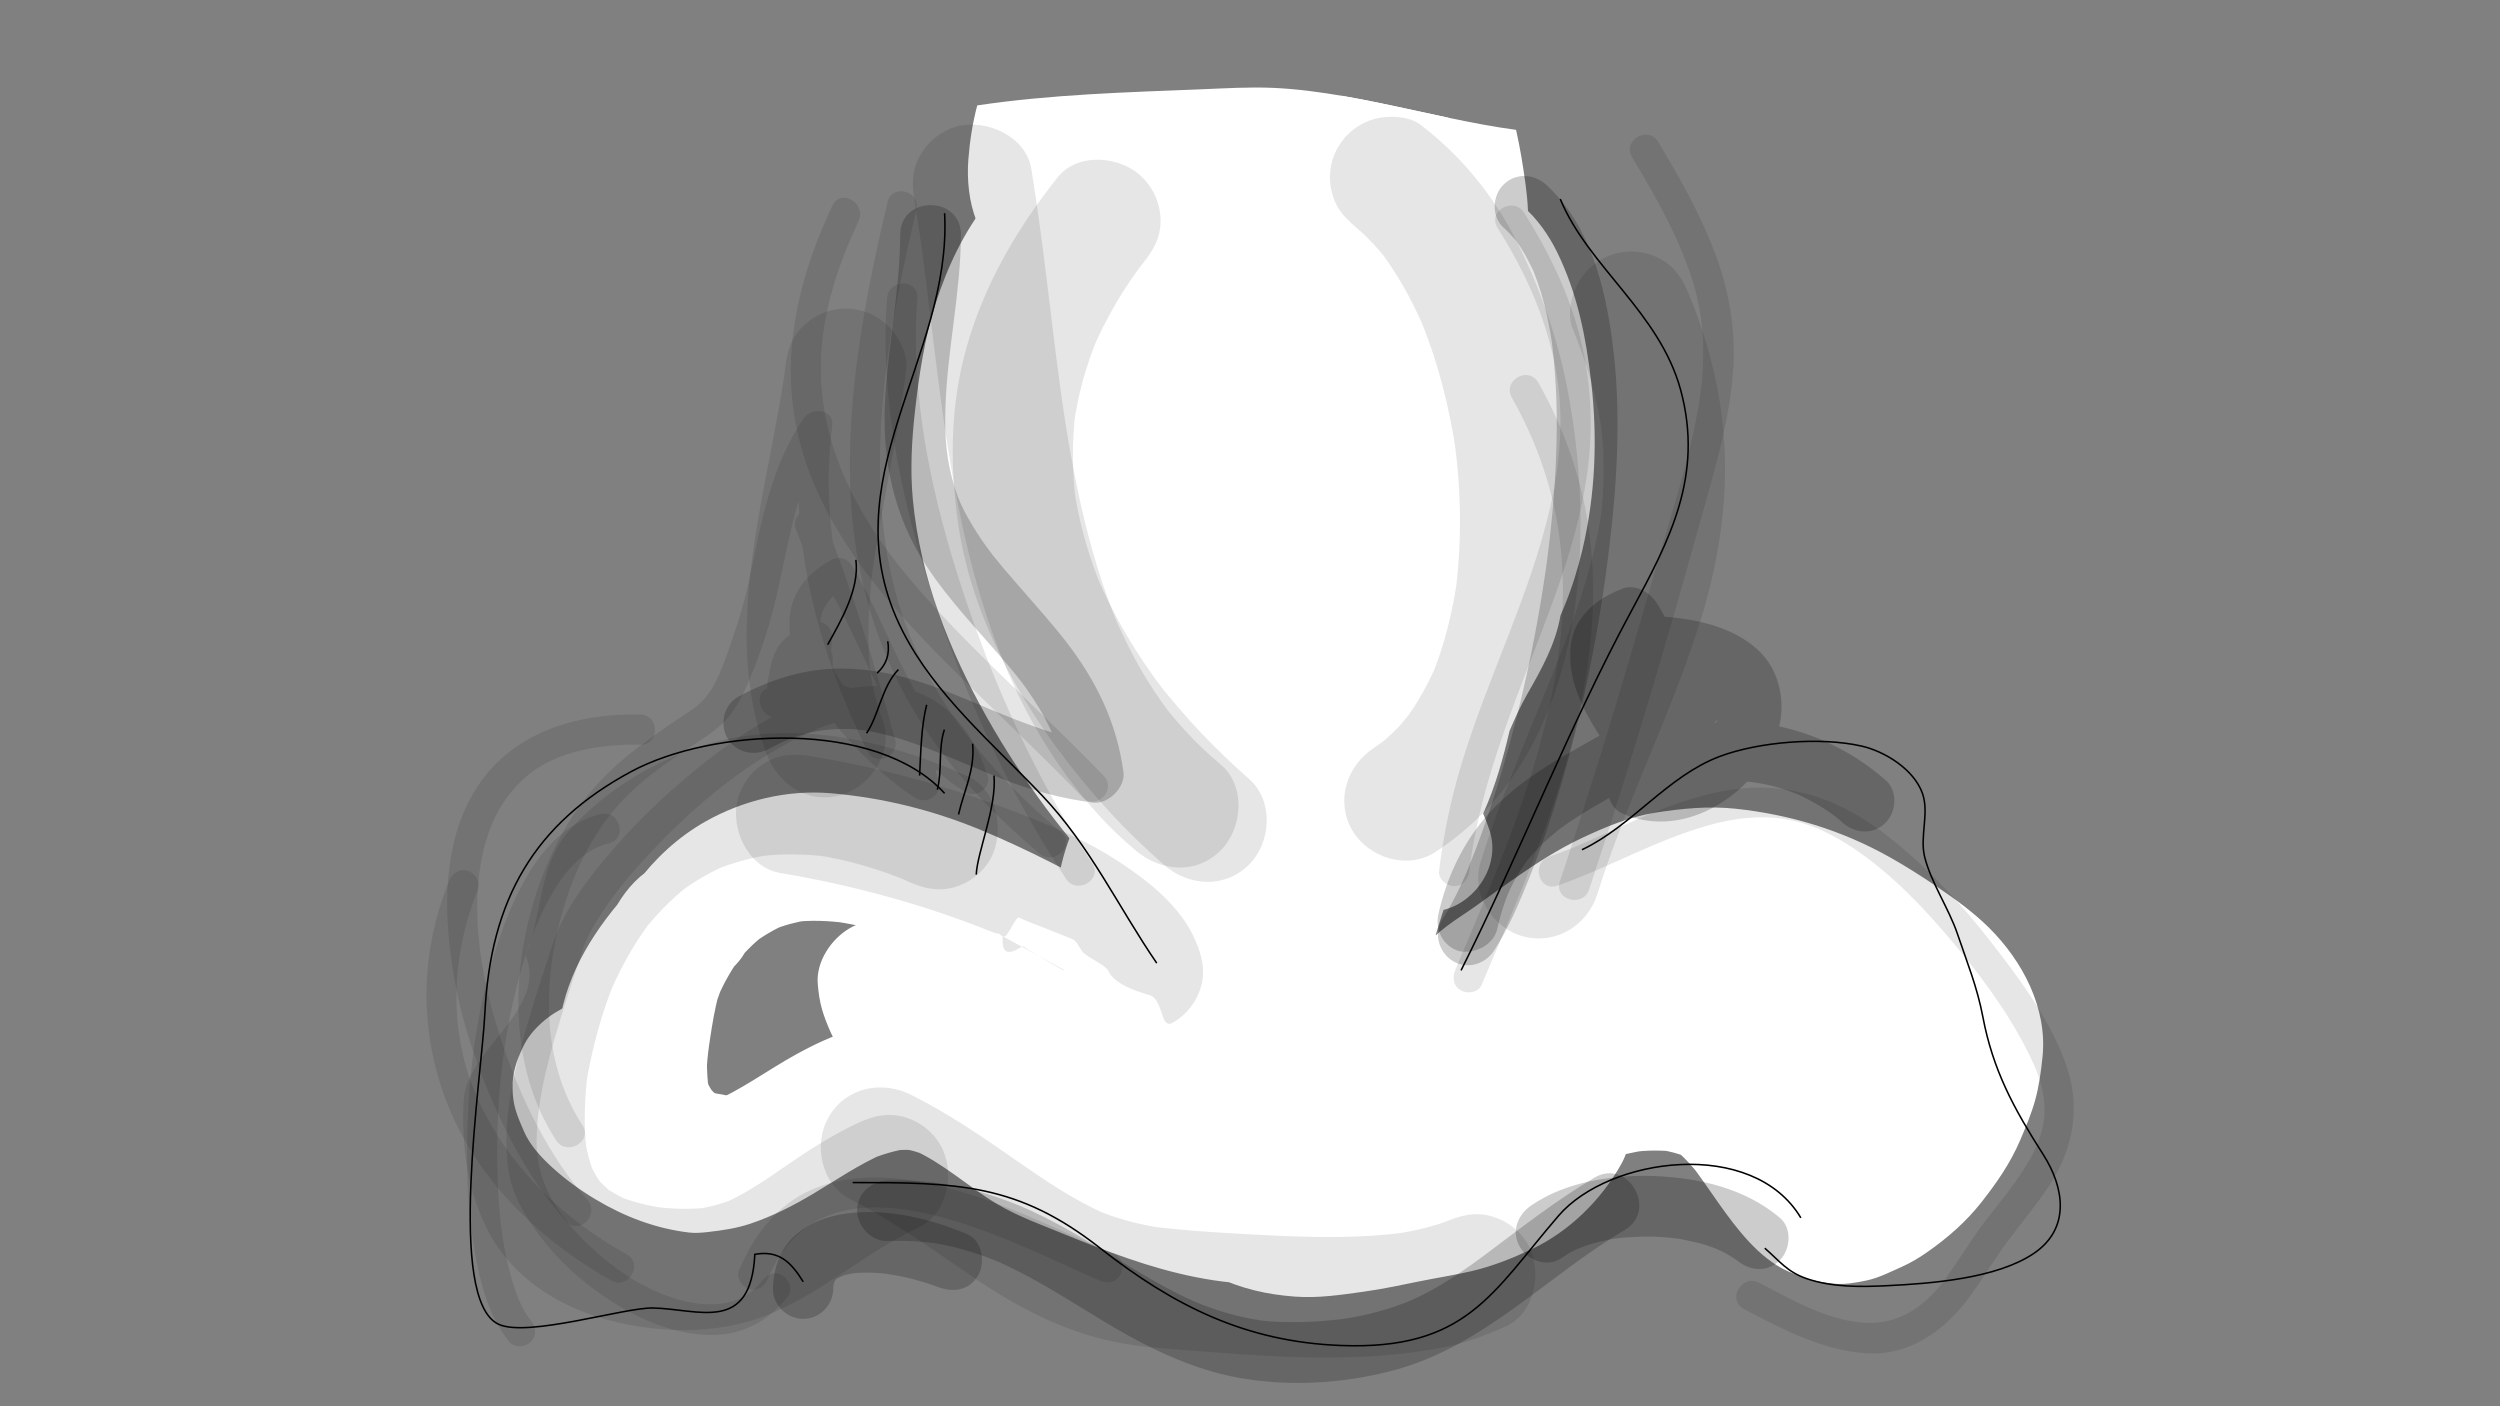 <?xml version="1.0" encoding="utf-8"?>
<!-- Generator: Adobe Illustrator 16.0.0, SVG Export Plug-In . SVG Version: 6.00 Build 0)  -->
<!DOCTYPE svg PUBLIC "-//W3C//DTD SVG 1.1//EN" "http://www.w3.org/Graphics/SVG/1.1/DTD/svg11.dtd">
<svg version="1.1" id="Layer_1" xmlns="http://www.w3.org/2000/svg" xmlns:xlink="http://www.w3.org/1999/xlink" x="0px" y="0px"
	 width="1600px" height="900px" viewBox="0 0 1600 900" enable-background="new 0 0 1600 900" xml:space="preserve">
<rect x="0" y="0" width="1600" height="900" fill="#808080" stroke="none"/>
<g id="white">
</g>
<g id="Layer_1_2_">
	<g id="white_1_">
		<g>
			<g>
				<path fill="#FFFFFF" d="M692.959,89.005c-50.579,12.192-79.555,59.176-94.258,105.601
					c-7.022,22.174-10.499,45.321-13.093,68.374c-2.109,18.745-3.164,37.917-1.385,56.726
					c4.704,49.681,23.174,96.423,47.528,139.661c22.485,39.921,50.646,77.396,82.115,110.665c15.354,16.233,42.516,15.467,57.98,0
					c16.125-16.125,15.348-41.758,0-57.982c-11.866-12.546-23.048-25.708-33.636-39.349c2.137,2.767,4.274,5.532,6.411,8.299
					c-25.349-32.848-47.492-68.46-63.659-106.74c1.378,3.267,2.755,6.529,4.133,9.794c-9.104-21.829-16.201-44.524-19.484-67.995
					c0.486,3.635,0.977,7.268,1.464,10.899c-3.163-23.847-1.621-48.261,1.515-72.038c-0.486,3.633-0.977,7.266-1.464,10.899
					c3.11-23.002,8.24-45.889,17.173-67.373c-1.378,3.265-2.755,6.529-4.133,9.794c4.58-10.815,10.141-21.18,17.266-30.543
					c-2.137,2.766-4.272,5.532-6.41,8.298c4.575-5.885,9.709-11.239,15.572-15.852c-2.766,2.137-5.531,4.274-8.298,6.411
					c4.701-3.592,9.73-6.603,15.151-8.977c-3.266,1.377-6.529,2.755-9.794,4.133c3.607-1.513,7.297-2.717,11.102-3.634
					c21.724-5.236,34.416-29.422,28.636-50.435C737.329,95.592,714.668,83.772,692.959,89.005L692.959,89.005z"/>
			</g>
		</g>
		<g>
			<g>
				<path fill="#FFFFFF" d="M724.459,102.505c-14.259,5.087-24.3,11.152-35.94,20.634c-8.273,6.741-14.955,15.864-20.752,24.685
					c-11.004,16.745-17.744,36.996-21.853,56.516c-8.315,39.51-8.783,80.61-4.778,120.661c1.526,15.255,3.518,30.537,6.422,45.597
					c4.784,24.788,13.775,48.638,25.592,70.929c21.901,41.317,55.589,75.238,85.719,110.507c13.686,16.021,44.313,16.121,57.98,0
					c6.163-7.271,10.383-13.57,13.03-22.851c1.624-5.691,1.963-12.146,1.979-18.143c0.061-22.351-18.697-41-41-41
					c-22.396,0-40.938,18.65-41,41c-0.006,1.97-0.056,3.908-0.265,5.868c0.488-3.633,0.978-7.269,1.464-10.899
					c-0.256,1.404-0.593,2.61-1.146,3.926c1.378-3.265,2.755-6.527,4.133-9.794c-0.232,0.386-0.464,0.771-0.696,1.152
					c2.139-2.766,4.274-5.532,6.411-8.298c-0.298,0.352-0.596,0.702-0.893,1.054c19.327,0,38.654,0,57.98,0
					c-17.714-20.733-36.333-40.723-53.045-62.296c2.139,2.766,4.274,5.532,6.411,8.298c-13.778-17.921-25.931-36.969-34.81-57.811
					c1.378,3.265,2.755,6.527,4.133,9.794c-8.419-20.175-13.166-41.34-16.104-62.931c0.487,3.633,0.978,7.266,1.466,10.897
					c-4.78-35.713-6.065-72.43-1.272-108.207c-0.488,3.633-0.976,7.266-1.464,10.899c2.214-16.018,5.741-31.93,11.972-46.897
					c-1.378,3.265-2.755,6.529-4.133,9.794c3.276-7.695,7.264-15.034,12.327-21.706c-2.137,2.766-4.274,5.532-6.411,8.298
					c3.52-4.523,7.469-8.619,11.968-12.175c-2.766,2.137-5.53,4.274-8.298,6.411c4.038-3.097,8.376-5.657,13.051-7.668
					c-3.266,1.377-6.528,2.755-9.795,4.133c1.129-0.464,2.265-0.899,3.412-1.309c10.357-3.695,18.809-9.119,24.503-18.842
					c5.548-9.469,7.044-21.01,4.134-31.593C769.299,110.802,745.522,94.991,724.459,102.505L724.459,102.505z"/>
			</g>
		</g>
		<g>
			<g>
				<path fill="#FFFFFF" d="M721.323,123.642c-4.313,30.271-5.033,59.934-2.637,90.404c2.209,28.071,6.279,55.956,9.313,83.941
					c3.332,30.725,5.926,61.375,11.382,91.846c4.904,27.387,11.709,54.394,19.44,81.108c5.081,17.556,21.116,30.101,39.536,30.101
					c22.078,0,41.355-18.648,41-41c-0.104-6.538-1.372-12.97-1.5-19.5c-0.439-22.341-18.317-41-41-41c-22.02,0-41.439,18.649-41,41
					c0.128,6.53,1.396,12.962,1.5,19.5c26.845-3.633,53.688-7.266,80.533-10.899c-10.469-36.174-18.95-72.839-24.01-110.179
					c0.488,3.633,0.979,7.268,1.465,10.899c-2.285-17.249-3.5-34.582-5.348-51.876c-1.922-18.005-4.296-35.959-6.347-53.95
					c-4.002-35.107-6.772-70.671-2.298-105.873c-0.488,3.633-0.979,7.267-1.466,10.9c0.157-1.209,0.325-2.417,0.503-3.623
					c1.633-11.466,1.975-21.166-4.135-31.593c-5.367-9.165-14.254-16.023-24.503-18.842c-10.583-2.911-22.124-1.414-31.593,4.133
					C731.963,103.943,722.731,113.753,721.323,123.642L721.323,123.642z"/>
			</g>
		</g>
		<g>
			<g>
				<path fill="#FFFFFF" d="M760.358,140.541c0.121,11.706,1.89,23.455,4.275,34.899c1.821,8.728,4.728,17.188,6.596,25.893
					c3.928,18.302,6.973,36.787,9.488,55.333c-0.486-3.633-0.977-7.267-1.465-10.899c5.442,40.779,8.111,81.871,10.264,122.936
					c2.217,42.271,0.741,84.579,9.808,126.238c4.753,21.842,29.788,34.313,50.435,28.636c22.407-6.163,33.384-28.616,28.636-50.437
					c-1.418-6.515-2.548-13.07-3.462-19.677c0.488,3.634,0.979,7.269,1.465,10.9c-3.308-25.103-3.478-50.438-4.145-75.705
					c-0.697-26.404-2.461-52.83-4.452-79.165c-2.228-29.469-5.547-58.829-9.928-88.057c-2.009-13.402-4.409-26.745-7.173-40.012
					c-2.709-13.004-7.068-25.516-8.916-38.727c0.486,3.633,0.977,7.267,1.465,10.899c-0.537-4.347-0.845-8.679-0.891-13.059
					c-0.232-22.346-18.477-41-41-41C779.185,99.541,760.126,118.189,760.358,140.541L760.358,140.541z"/>
			</g>
		</g>
		<g>
			<g>
				<path fill="#FFFFFF" d="M812.867,130.532c2.056,2.303,4.023,4.667,5.923,7.102c-2.137-2.766-4.273-5.532-6.411-8.298
					c8.064,10.57,14.446,22.208,19.693,34.403c-1.378-3.265-2.757-6.529-4.134-9.794c10.679,25.309,16.508,52.359,20.196,79.495
					c-0.487-3.633-0.977-7.267-1.465-10.899c4.099,30.854,4.841,61.881,5.863,92.938c0.991,30.172,1.478,60.387,0.319,90.56
					c-0.57,14.943-1.568,29.896-3.541,44.724c0.487-3.633,0.978-7.266,1.466-10.897c-1.589,11.681-3.591,23.646-8.158,34.583
					c1.378-3.268,2.756-6.529,4.134-9.795c-1.239,2.885-2.676,5.67-4.561,8.188c2.138-2.767,4.272-5.532,6.409-8.298
					c-0.967,1.243-2.021,2.381-3.247,3.374c2.768-2.137,5.532-4.274,8.3-6.411c-0.915,0.702-1.875,1.287-2.936,1.746
					c3.265-1.379,6.529-2.756,9.795-4.134c-0.803,0.313-1.609,0.541-2.461,0.683c3.633-0.488,7.268-0.977,10.899-1.465
					c-1.012,0.131-1.999,0.131-3.012,0.018c3.634,0.487,7.268,0.978,10.898,1.466c-0.536-0.078-1.063-0.184-1.587-0.312
					c-21.698-5.281-44.38,6.621-50.437,28.636c-5.789,21.051,6.928,45.151,28.638,50.437c25.112,6.11,47.85-5.383,61.161-26.729
					c7.542-12.094,11.395-26.996,13.819-40.938c6.071-34.879,7.171-70.428,7.073-105.755c-0.064-23.249-1.133-46.454-1.631-69.69
					c-1.018-47.411-4.941-96.224-18.987-141.726c-9.224-29.882-23.143-57.775-44.047-81.188c-14.891-16.678-42.854-15.127-57.98,0
					C796.403,89.014,797.996,113.876,812.867,130.532L812.867,130.532z"/>
			</g>
		</g>
		<g>
			<g>
				<path fill="#FFFFFF" d="M1018.36,244.43c-3.351-29.054-8.891-56.643-21.821-83.092c-5.276-10.789-12.789-21.464-21.884-29.306
					c-5.303-4.571-11.289-9.51-17.856-12.373c-3.962-1.727-7.349-3.077-10.61-4.162c-5.945-13.607-12.907-26.816-19.351-40.17
					c-22.23-4.669-44.347-9.91-66.734-13.779c-0.479-0.083-0.959-0.16-1.438-0.241c-4.615,4.861-8.047,10.824-9.84,17.342
					c-3.14,11.398-0.688,21.217,4.131,31.586c6.154,13.245,13.028,26.146,19.023,39.462c5.343,13.598,9.322,27.618,11.697,42.027
					c3.521,33.277,0.426,66.819-2.074,100.075c-2.554,33.989-5.367,67.984-9.711,101.802c-1.214,8.503-2.571,16.98-4.095,25.42
					c-8.588,6.569-16.182,14.306-21.77,23.743c-12.896,21.781-10.918,50.303-6.229,74.765c-1.094,2.45-2.208,4.89-3.345,7.319
					c-3.709,6.396-5.574,13.293-5.599,20.693c0,10.83,4.354,21.337,12.01,28.991c13.063,13.063,33.727,15.655,49.685,6.411
					c24.591-14.246,45.646-35.446,57.267-61.6c7.417-16.693,12.212-34.105,16.345-51.735c3.446-7.886,6.916-15.752,11.212-23.243
					c9.286-16.199,18.194-32.2,21.319-50.383c0.774-1.826,1.54-3.656,2.3-5.489c4.926-11.882,8.783-24.137,11.747-36.648
					C1021.083,316.611,1022.498,280.33,1018.36,244.43z"/>
			</g>
		</g>
		<g>
			<g>
				<path fill="#FFFFFF" d="M718.323,554.94c2.299,15.372,12.919,26.533,24.833,35.284c8.995,6.605,22.897,8.625,33.628,8.94
					c15.068,0.442,29.748-4.319,44.531-6.419c-3.635,0.487-7.268,0.976-10.898,1.464c0.479-0.064,0.96-0.122,1.442-0.171
					c11.3-1.239,20.661-3.679,28.991-12.009c7.652-7.654,12.009-18.161,12.009-28.991s-4.354-21.337-12.009-28.991
					c-6.97-6.968-18.776-13.13-28.991-12.009c-12.016,1.318-23.601,4.16-35.524,5.855c3.633-0.487,7.268-0.978,10.899-1.466
					c-4.769,0.63-9.546,0.986-14.344,0.477c3.634,0.486,7.268,0.977,10.899,1.465c-2.104-0.288-4.112-0.744-6.097-1.504
					c3.265,1.378,6.527,2.755,9.794,4.133c-1.295-0.568-2.471-1.229-3.609-2.066c2.768,2.139,5.532,4.274,8.298,6.411
					c-0.864-0.721-1.614-1.479-2.327-2.353c2.139,2.767,4.274,5.53,6.411,8.298c-0.692-0.977-1.252-1.96-1.748-3.048
					c1.378,3.265,2.756,6.527,4.134,9.794c-0.615-1.604-1-3.197-1.253-4.896c-1.481-9.913-10.589-19.668-18.843-24.503
					c-9.469-5.547-21.01-7.044-31.593-4.133c-10.249,2.818-19.134,9.677-24.503,18.842
					C716.378,533.724,716.615,543.517,718.323,554.94L718.323,554.94z"/>
			</g>
		</g>
		<g>
			<g>
				<path fill="#FFFFFF" d="M792.052,622.639c-24.087-17.979-50.048-33.22-76.331-47.727
					c-28.723-15.854-57.476-31.057-87.804-43.644c-30.843-12.8-63.007-20.778-96.307-23.597
					c-27.646-2.339-56.011,4.478-80.088,18.082c-35.375,19.99-59.056,55.247-71.78,93.049c-6.197,18.407-8.986,38.471-9.336,57.826
					c-0.478,26.281,3.634,53.713,22.462,73.401c19.328-19.327,38.654-38.655,57.98-57.982c-3.352-3.296-6.485-6.746-9.395-10.439
					c2.137,2.766,4.273,5.53,6.411,8.298c-3.77-4.988-6.968-10.253-9.487-15.979c1.377,3.267,2.755,6.529,4.133,9.794
					c-2.167-5.234-3.665-10.6-4.472-16.21c0.488,3.634,0.976,7.269,1.464,10.899c-0.714-5.897-0.633-11.742,0.149-17.629
					c-0.488,3.634-0.979,7.267-1.466,10.897c1.063-6.963,3.039-13.644,5.696-20.16c-1.377,3.267-2.755,6.529-4.133,9.794
					c4.554-10.726,10.728-20.563,17.765-29.821c-2.137,2.766-4.272,5.53-6.41,8.298c5.938-7.674,12.404-14.879,19.241-21.759
					c12.982-13.063,15.749-33.744,6.411-49.687c-9.032-15.419-28.843-24.341-46.302-18.842
					c-25.926,8.165-38.72,30.984-46.672,55.282c-6.35,19.399-8.873,40.089-11.359,60.254c-2.318,18.8-3.716,37.882,3.662,55.933
					c5.992,14.662,13.49,28.523,25.831,38.952c5.923,5.005,12.166,9.987,19.342,13.08c11.903,5.13,20.409,7.574,33.596,8.534
					c22.317,1.625,41-19.88,41-41c0-10.83-4.354-21.337-12.009-28.991c-8.105-8.105-17.828-11.196-28.991-12.009
					c-0.906-0.051-1.813-0.132-2.714-0.244c3.635,0.488,7.268,0.977,10.899,1.464c-3.526-0.501-6.874-1.388-10.188-2.689
					c3.265,1.378,6.527,2.756,9.793,4.133c-3.604-1.553-6.9-3.498-10.031-5.86c2.766,2.139,5.531,4.273,8.298,6.41
					c-3.417-2.729-6.412-5.801-9.109-9.243c2.139,2.769,4.274,5.532,6.411,8.298c-2.888-3.874-5.261-7.994-7.188-12.425
					c1.377,3.267,2.755,6.529,4.133,9.794c-1.799-4.4-3.084-8.902-3.828-13.602c0.488,3.633,0.977,7.266,1.465,10.897
					c-1.602-11.997,0.729-24.889,2.319-36.795c-0.488,3.633-0.979,7.269-1.465,10.899c2.426-17.801,5.498-36.074,12.428-52.75
					c-1.378,3.265-2.756,6.529-4.133,9.794c1.741-4.062,3.739-7.987,6.415-11.521c-2.139,2.769-4.274,5.532-6.411,8.3
					c1.199-1.505,2.485-2.869,3.99-4.072c-2.768,2.137-5.532,4.272-8.3,6.411c1.031-0.763,2.09-1.395,3.269-1.902
					c-3.267,1.377-6.53,2.755-9.794,4.133c0.374-0.149,0.755-0.282,1.143-0.394c-13.297-22.842-26.594-45.687-39.891-68.526
					c-22.929,23.069-43.999,50.977-51.958,83.078c-4.51,18.191-4.584,37.598,0.592,55.658c5.609,19.569,17.463,37.086,31.866,51.246
					c15.928,15.659,42.086,15.896,57.98,0c16.063-16.062,15.438-41.841,0-57.982c-0.983-1.03-1.897-2.073-2.779-3.191
					c2.137,2.767,4.272,5.53,6.41,8.298c-1.26-1.778-2.288-3.598-3.17-5.592c1.377,3.267,2.757,6.529,4.135,9.796
					c-1.687-4.332-2.604-8.914-3.227-13.513c0.488,3.633,0.979,7.269,1.465,10.899c-1.694-13.386-1.662-26.864,0.025-40.249
					c-0.488,3.633-0.977,7.266-1.464,10.897c1.826-13.58,5.321-26.822,10.578-39.48c-1.378,3.265-2.755,6.528-4.134,9.794
					c4.558-10.708,10.309-20.802,17.396-30.04c-2.137,2.766-4.274,5.532-6.411,8.298c5.748-7.338,12.241-13.972,19.559-19.755
					c-2.768,2.138-5.532,4.274-8.3,6.411c7.043-5.438,14.654-9.941,22.846-13.425c-3.267,1.377-6.529,2.755-9.794,4.133
					c7.74-3.179,15.764-5.354,24.043-6.568c-3.635,0.488-7.268,0.979-10.899,1.465c11.713-1.563,23.328-0.921,35.018,0.563
					c-3.633-0.488-7.267-0.979-10.897-1.465c27.029,3.646,53.146,11.878,78.236,22.422c-3.267-1.378-6.529-2.756-9.795-4.133
					c26.271,11.177,51.263,25.195,76.231,38.979c25.751,14.213,51.149,29.239,74.746,46.854c8.351,6.23,21.987,6.773,31.593,4.133
					c10.249-2.818,19.135-9.678,24.503-18.842c5.548-9.471,7.044-21.013,4.134-31.595
					C807.818,635.959,800.998,629.315,792.052,622.639L792.052,622.639z"/>
			</g>
		</g>
		<g>
			<g>
				<path fill="#FFFFFF" d="M363.665,643.639c-11.486,5.008-23.509,14.822-28.914,26.353c-4.199,8.955-6.86,16.388-6.714,26.563
					c0.162,11.307,2.966,17.367,7.285,27.474c3.813,8.921,11.222,16.849,18.361,23.344c8.345,7.593,17.704,14.372,27.394,20.171
					c18.542,11.096,38.439,18.728,59.854,21.264c3.958,0.471,7.952,0.16,11.9-0.288c9.324-1.059,18.279-2.331,27.158-5.288
					c14.192-4.726,27.688-11.59,40.5-19.25c14.998-8.968,29.447-18.931,45.556-25.874c-3.265,1.377-6.53,2.757-9.794,4.135
					c8.399-3.506,17.206-6.104,26.235-7.349c-3.634,0.488-7.268,0.979-10.899,1.465c5.359-0.618,10.662-0.619,16.014,0.065
					c-3.633-0.488-7.266-0.977-10.897-1.465c5.813,0.873,11.37,2.511,16.793,4.766c-3.265-1.377-6.529-2.755-9.794-4.133
					c20,8.684,36.065,24.077,54.691,35.121c13.34,7.909,28.321,13.203,42.602,19.092c13.416,5.532,26.955,10.771,40.675,15.502
					c28.788,9.926,59.167,17.082,89.792,16.458c27.813-0.567,55.157-7.212,80.704-17.936
					c36.594-15.361,70.509-36.139,107.033-51.586c-3.267,1.378-6.529,2.756-9.794,4.134c21.199-8.856,42.901-17.308,65.783-20.498
					c-3.635,0.488-7.268,0.977-10.899,1.465c9.252-1.166,18.48-1.386,27.746-0.236c-3.634-0.486-7.268-0.977-10.899-1.465
					c7.012,1.014,13.751,2.789,20.323,5.438c-3.265-1.377-6.529-2.755-9.794-4.134c2.984,1.41,5.742,3.144,8.378,5.128
					c-2.766-2.139-5.532-4.273-8.298-6.41c6.271,4.891,11.497,10.889,16.359,17.146c-2.139-2.767-4.273-5.531-6.41-8.298
					c12.65,16.472,23.225,34.552,37.371,49.871c7.117,7.707,15.849,15.139,25.512,19.348c10.976,4.782,16.822,6.505,28.801,7.78
					c7.143,0.762,14.688-0.601,21.587-2.096c7.665-1.661,15.276-5.572,22.28-8.696c5.816-2.595,11.287-5.923,16.494-9.574
					c12.887-9.04,24.599-19.272,34.334-31.649c9.841-12.514,18.624-25.15,24.877-39.85c3.545-8.333,7.029-16.514,9.47-25.229
					c2.562-9.147,3.838-18.697,4.807-28.111c3.188-31.003-12.756-61.214-34.146-82.458c-10.031-9.962-21.741-18.4-33.4-26.34
					c-9.865-6.717-20.022-13.182-30.437-19.019c-30.647-17.185-63.528-27.156-98.328-30.889
					c-17.308-1.854-34.304-0.181-51.443,2.501c-16.295,2.55-31.762,9.086-46.608,16.01c-16.595,7.737-31.947,17.964-46.907,28.439
					c-7.226,5.061-14.359,10.248-21.53,15.384c-11.847,8.482-26.003,15.998-33.695,28.615c2.138-2.766,4.272-5.532,6.41-8.298
					c-0.548,0.736-1.184,1.387-1.906,1.95c2.767-2.139,5.531-4.273,8.299-6.411c-1.551,1.108-3.164,1.993-4.863,2.852
					c13.796,23.604,27.591,47.203,41.387,70.806c13.32-8.087,27.301-15.031,41.633-21.136c-3.267,1.378-6.53,2.756-9.797,4.135
					c25.53-10.771,52.305-18.928,79.794-22.721c-3.634,0.488-7.267,0.979-10.898,1.464c16.311-2.164,32.829-2.732,49.169-0.548
					c-3.633-0.487-7.269-0.977-10.899-1.464c10.075,1.436,19.92,3.927,29.321,7.854c-3.266-1.378-6.529-2.756-9.794-4.135
					c7.116,3.065,13.797,6.896,19.969,11.586c-2.766-2.137-5.531-4.271-8.298-6.409c6.009,4.688,11.328,10.064,15.991,16.094
					c-2.138-2.769-4.273-5.532-6.411-8.298c4.285,5.688,7.974,11.755,10.767,18.314c-1.378-3.265-2.756-6.527-4.134-9.794
					c1.706,4.245,2.979,8.567,3.689,13.091c-0.487-3.633-0.978-7.267-1.466-10.897c0.489,3.708,0.572,7.369,0.159,11.088
					c0.488-3.633,0.979-7.268,1.464-10.899c-0.439,3.148-1.219,6.152-2.389,9.108c1.377-3.265,2.755-6.529,4.133-9.794
					c-1.254,2.908-2.814,5.573-4.728,8.099c2.137-2.767,4.272-5.53,6.411-8.298c-2.079,2.586-4.404,4.854-7.007,6.909
					c2.768-2.137,5.531-4.272,8.3-6.411c-3.591,2.689-7.446,4.817-11.569,6.571c3.265-1.378,6.529-2.756,9.794-4.134
					c-5.747,2.299-11.684,3.761-17.797,4.688c3.633-0.488,7.267-0.977,10.897-1.465c-10.576,1.006-21.087,0.328-31.598-1.069
					c3.634,0.488,7.268,0.978,10.899,1.464c-13.063-1.84-25.976-4.59-39.033-6.447c-15.376-2.188-30.297-3.156-45.788-3.314
					c-13.291-0.135-28.173,0.274-40.633,5.106c-12.031,4.664-22.455,11.602-34.15,16.782c3.266-1.378,6.529-2.756,9.794-4.134
					c-2.344,0.972-4.675,1.763-7.193,2.104c3.633-0.488,7.266-0.979,10.897-1.465c-5.301,0.359-10.433,0.506-15.767,1.813
					c-5.309,1.304-10.189,4.233-15.229,6.376c3.267-1.377,6.529-2.755,9.795-4.133c-0.444,0.204-0.909,0.331-1.396,0.379
					c15.434,6.28,30.868,12.562,46.302,18.842c-0.169-0.384-0.337-0.768-0.506-1.149c1.378,3.265,2.756,6.527,4.134,9.794
					c-0.906-2.353-1.521-4.699-1.896-7.189c0.486,3.633,0.977,7.269,1.464,10.899c-0.327-2.962-0.297-5.854,0.021-8.815
					c-0.487,3.633-0.977,7.268-1.465,10.899c0.626-4.452,1.854-8.684,3.526-12.853c-1.378,3.267-2.756,6.529-4.135,9.794
					c2.61-6.115,6.018-11.747,10.018-17.054c-2.137,2.768-4.273,5.532-6.411,8.298c4.498-5.769,9.564-10.985,15.339-15.484
					c-2.767,2.138-5.531,4.272-8.298,6.409c2.556-1.916,5.044-3.507,7.976-4.791c-3.266,1.377-6.528,2.756-9.795,4.134
					c8.65-3.597,17.652-5.821,26.924-7.093c-3.635,0.488-7.269,0.979-10.899,1.466c14.849-1.832,29.779-1.234,44.584,0.711
					c-3.633-0.487-7.267-0.978-10.899-1.466c26.349,3.65,53.467,9.42,78.074,19.688c-3.265-1.377-6.529-2.755-9.794-4.133
					c9.359,3.979,18.371,8.732,26.479,14.909c-2.768-2.138-5.532-4.273-8.299-6.41c4.55,3.555,8.695,7.506,12.278,12.04
					c-2.137-2.768-4.272-5.532-6.411-8.299c2.601,3.409,4.788,7.027,6.533,10.945c-1.378-3.265-2.755-6.529-4.133-9.794
					c1.708,4.058,2.851,8.232,3.466,12.592c-0.488-3.634-0.976-7.267-1.464-10.897c0.572,4.804,0.479,9.565-0.139,14.361
					c0.487-3.634,0.978-7.267,1.466-10.897c-0.061,0.394-0.117,0.788-0.176,1.182c24.979-3.265,49.957-6.528,74.938-9.794
					c-8.327-18.103-21.729-34.404-36.303-47.861c-16.079-14.848-34.619-27.67-54.563-36.74
					c-22.855-10.397-45.67-17.056-70.887-18.425c-12.101-0.657-24.644,0.809-36.33,3.828c-13.578,3.512-26.435,10.009-39.278,15.457
					c3.266-1.378,6.528-2.756,9.793-4.134c-7.307,3.071-14.668,5.939-22.344,7.954c-9.205,2.415-18.854,3.577-28.24,5.086
					c-19.35,3.11-38.69,6.747-58.104,9.396c3.633-0.488,7.268-0.979,10.898-1.467c-30.037,3.921-60.296,3.557-90.304-0.464
					c3.636,0.488,7.269,0.978,10.9,1.464c-21.685-3.004-43.038-7.775-64.126-13.606c-19.309-5.339-38.91-10.958-57.408-18.707
					c3.265,1.378,6.529,2.756,9.794,4.134c-16.785-7.102-33.276-15.083-50.596-20.828c-18.146-6.02-39.67-9.071-58.207-2.928
					c-10.333,3.425-18.906,9.287-24.503,18.842c-7.926,13.529-6.379,27.782,0,41.387c10.844,23.128,31.062,41.267,52.333,54.665
					c20.415,12.859,43.983,21.532,67.168,27.928c44.229,12.195,91.169,16.239,136.919,16.348
					c36.313,0.084,72.941-3.235,108.492-10.738c33.644-7.102,67.688-19.492,96.183-38.99
					c-20.076-15.435-40.152-30.867-60.229-46.303c-0.319,1.706-0.799,3.324-1.435,4.94c1.378-3.267,2.755-6.529,4.133-9.795
					c-1.107,2.563-2.53,4.895-4.193,7.134c2.137-2.768,4.272-5.532,6.409-8.298c-3.283,4.208-7.188,7.788-11.379,11.079
					c2.767-2.14,5.531-4.274,8.297-6.411c-13.716,10.502-29.627,17.899-45.461,24.601c3.267-1.378,6.529-2.756,9.795-4.134
					c-9.313,3.913-18.722,7.665-28.162,11.26c-16.35,6.225-33.565,9.884-50.857,12.256c3.633-0.486,7.267-0.977,10.898-1.465
					c-27.713,3.645-56.1,5.397-83.895,1.807c3.634,0.487,7.268,0.978,10.9,1.466c-29.926-4.071-58.774-13.313-86.556-24.971
					c3.267,1.378,6.529,2.756,9.795,4.134c-52.5-22.244-100.764-52.771-150.063-81.104c-12.731-7.316-28.664-7.453-41.387,0
					c-11.704,6.855-21.433,21.325-20.309,35.402c1.028,12.867,3.267,19.688,8.366,31.333c3.278,7.482,9.167,14.144,14.354,20.229
					c9.084,10.655,21.129,19.083,32.524,27.006c20.146,14.003,41.354,26.677,62.027,39.871
					c26.885,17.16,55.129,31.373,86.296,38.857c30.803,7.396,62.82,10.398,94.392,12.236c32.257,1.877,65.209,4.038,97.352-0.178
					c18.812-2.468,37.098-5.676,54.87-12.516c10.356-3.986,20.604-8.438,30.287-13.886c9.825-5.533,18.697-12.484,27.523-19.465
					c-21.465-16.563-42.929-33.122-64.395-49.686c-2.456,4.421-5.188,8.63-8.252,12.653c2.137-2.768,4.271-5.531,6.41-8.298
					c-4.715,5.984-10.052,11.313-16.033,16.031c2.766-2.137,5.531-4.272,8.298-6.409c-7.396,5.651-15.45,10.171-24.007,13.813
					c3.266-1.378,6.529-2.756,9.795-4.133c-14.084,5.813-28.695,8.633-43.6,11.401c-16.639,3.093-33.113,7.009-49.887,9.354
					c3.635-0.488,7.268-0.977,10.898-1.465c-12.584,1.677-25.244,2.425-37.886,0.917c3.634,0.488,7.267,0.976,10.898,1.464
					c-7.722-1.044-15.177-2.935-22.388-5.9c3.265,1.378,6.527,2.757,9.793,4.136c-8.518-3.708-15.979-8.966-23.301-14.598
					c2.767,2.139,5.531,4.273,8.299,6.411c-20.371-15.759-39.889-33.518-55.721-53.898c2.137,2.767,4.273,5.53,6.41,8.298
					c-5.416-7.068-10.404-14.526-13.882-22.758c1.377,3.266,2.755,6.529,4.133,9.796c-1.378-3.407-2.454-6.884-3-10.523
					c0.488,3.634,0.978,7.267,1.466,10.898c-0.279-2.243-0.34-4.455-0.099-6.706c-0.487,3.633-0.977,7.266-1.464,10.896
					c0.266-1.895,0.735-3.688,1.461-5.462c-1.378,3.265-2.756,6.529-4.133,9.794c1.265-2.79,3.161-5.165,5.021-7.582
					c-2.138,2.769-4.274,5.532-6.412,8.298c8.5-10.735,18.993-19.397,29.402-28.19c12.518-10.573,23.674-22.241,32.448-36.216
					c23.062-36.732,20.528-86.555,9.263-126.729c-4.929-17.576-21.23-30.101-39.535-30.101c-18.444,0-34.421,12.549-39.535,30.101
					c-7.498,25.731-14.805,51.579-25.125,76.359c1.377-3.267,2.755-6.529,4.133-9.795c-5.798,13.723-12.484,27.136-21.375,39.142
					c23.603,0,47.203,0,70.806,0c-0.525-1.114-1.025-2.236-1.508-3.37c1.379,3.266,2.756,6.529,4.134,9.794
					c-3.02-7.388-4.908-15.125-5.979-23.021c0.488,3.633,0.979,7.266,1.466,10.897c-1.146-9.117-1.172-18.297-0.021-27.416
					c-0.488,3.635-0.977,7.269-1.464,10.899c1.038-7.565,2.883-14.949,5.806-22.014c-1.377,3.266-2.755,6.528-4.133,9.795
					c2.099-4.873,4.669-9.459,7.87-13.693c-2.138,2.767-4.273,5.532-6.411,8.298c2.598-3.309,5.5-6.271,8.803-8.882
					c-2.767,2.138-5.531,4.273-8.299,6.411c3.148-2.384,6.506-4.336,10.135-5.896c-3.266,1.378-6.529,2.756-9.795,4.135
					c3.926-1.586,7.955-2.635,12.145-3.238c-3.633,0.487-7.267,0.977-10.899,1.465c4.828-0.596,9.767-0.728,14.599-0.094
					c-3.634-0.488-7.269-0.979-10.899-1.465c3.078,0.479,6.021,1.308,8.893,2.515c-3.266-1.377-6.528-2.755-9.794-4.133
					c2.791,1.253,5.375,2.803,7.825,4.634c-2.766-2.138-5.531-4.273-8.298-6.41c3.691,2.874,6.872,6.24,9.743,9.927
					c-2.138-2.767-4.274-5.531-6.411-8.299c5.994,7.909,10.414,16.831,14.294,25.929c-1.377-3.266-2.755-6.528-4.133-9.795
					c6.552,15.566,11.489,31.735,17.38,47.552c7.126,19.134,15.023,38.333,29.564,53.164c7.543,7.693,18.252,12.01,28.989,12.01
					c10.039,0,22.311-4.061,28.991-12.01c6.9-8.209,13.263-16.687,18.128-26.239c5.104-10.023,9.209-20.658,12.802-31.316
					c5.224-15.497,9.143-31.405,15.397-46.548c-1.378,3.266-2.756,6.529-4.133,9.794c3.688-8.689,8.127-16.942,13.848-24.475
					c-2.137,2.766-4.272,5.53-6.41,8.298c0.938-1.189,1.893-2.357,2.869-3.514c-16.562,2.138-33.123,4.273-49.685,6.411
					c0.354,0.271,0.709,0.539,1.063,0.811c-2.767-2.138-5.531-4.273-8.297-6.411c0.666,0.581,1.265,1.226,1.795,1.933
					c-2.139-2.766-4.273-5.531-6.411-8.298c1.028,1.494,1.827,3.014,2.548,4.678c-1.378-3.266-2.755-6.528-4.133-9.794
					c0.771,2.004,1.425,4.041,2.092,6.08c6.932,21.228,28.122,34.773,50.436,28.637c20.774-5.715,35.574-29.188,28.636-50.436
					c-1.914-5.862-4.293-11.408-6.758-17.105c-3.986-9.217-11.927-15.068-19.583-20.896c-6.396-3.709-13.293-5.574-20.692-5.598
					c-10.077,0-22.263,4.069-28.991,12.009c-7.105,8.383-13.687,17.143-18.774,26.888c-5.286,10.121-9.478,20.915-13.189,31.706
					c-5.454,15.846-9.36,32.191-15.771,47.705c1.378-3.265,2.756-6.528,4.134-9.794c-3.376,7.947-7.402,15.512-12.59,22.433
					c2.137-2.767,4.273-5.53,6.411-8.298c-0.888,1.141-1.79,2.257-2.72,3.36c19.327,0,38.655,0,57.981,0
					c-1.232-1.259-2.382-2.579-3.475-3.961c2.137,2.767,4.272,5.531,6.41,8.298c-4.84-6.318-8.342-13.516-11.459-20.805
					c1.377,3.265,2.756,6.528,4.133,9.794c-15.422-36.578-22.658-79.729-52.183-108.486c-9.683-9.431-21.478-16.446-34.492-20.146
					c-14.483-4.119-30.333-3.071-44.854-0.013c-25.081,5.284-47.678,24.977-58.366,47.947
					c-17.654,37.948-16.907,81.315,0.891,119.057c6.002,12.729,21.953,20.308,35.402,20.308c7.4-0.023,14.299-1.89,20.692-5.599
					c6.161-3.646,11.063-8.548,14.709-14.709c14.097-19.034,23.172-41.737,31.332-63.786c7.462-20.162,13.292-40.881,19.301-61.508
					c-26.355,0-52.714,0-79.07,0c2.241,7.992,3.909,16.101,5.075,24.316c-0.487-3.633-0.977-7.266-1.465-10.898
					c1.741,13.165,2.176,26.443,0.51,39.642c0.488-3.633,0.979-7.268,1.466-10.899c-1.066,7.534-2.898,14.798-5.85,21.82
					c1.378-3.266,2.755-6.529,4.134-9.794c-2.629,5.947-5.943,11.439-9.916,16.587c2.137-2.768,4.273-5.532,6.41-8.298
					c-13.02,16.366-31.166,27.492-45.27,42.816c-9.257,10.063-19.604,22.509-22.048,36.488c-2.345,13.417-2.184,26.936,2.998,39.74
					c4.517,11.162,9.478,21.119,16.656,30.765c7.694,10.338,15.794,20.213,24.744,29.479c14.697,15.213,30.976,28.56,47.715,41.434
					c6.671,5.131,13.511,9.922,21.188,13.452c16.655,7.661,32.354,11.357,50.696,12.723c14.802,1.103,29.611-1.158,44.223-3.202
					c11.923-1.667,23.714-4.202,35.503-6.606c11.126-2.271,22.389-3.942,33.439-6.55c13.105-3.093,25.642-8.086,37.819-13.782
					c24.252-11.342,44.961-31.637,57.906-54.936c8.979-16.16,6.827-36.445-6.411-49.686c-7.653-7.653-18.161-12.009-28.991-12.009
					c-11.875,0-20.053,4.939-28.99,12.009c-0.442,0.351-0.886,0.699-1.327,1.05c2.767-2.138,5.53-4.272,8.299-6.41
					c-10.448,8.07-21.787,14.694-33.905,19.926c3.265-1.378,6.528-2.756,9.794-4.134c-15.521,6.513-31.81,10.577-48.459,12.883
					c3.633-0.488,7.266-0.979,10.898-1.466c-23.47,3.078-46.953,2.259-70.533,1.401c-25.094-0.911-50.191-2.327-75.098-5.622
					c3.633,0.488,7.267,0.978,10.898,1.465c-22.651-3.084-45.56-7.478-66.743-16.314c3.266,1.378,6.529,2.755,9.795,4.133
					c-23.459-10.065-44.632-24.565-65.986-38.374c-16.618-10.744-33.977-20.563-49.711-32.616c2.767,2.139,5.531,4.274,8.298,6.411
					c-6.546-5.1-12.745-10.616-17.896-17.149c2.138,2.767,4.273,5.531,6.411,8.298c-2.384-3.154-4.438-6.449-6.025-10.077
					c1.378,3.266,2.755,6.529,4.133,9.795c-0.97-2.422-1.675-4.854-2.095-7.429c0.487,3.634,0.978,7.267,1.465,10.898
					c-0.104-0.722-0.177-1.447-0.22-2.175c-20.563,11.801-41.129,23.602-61.692,35.401c52.52,30.186,103.854,61.736,159.856,85.235
					c26.245,11.014,53.425,19.861,81.603,24.264c16.771,2.62,33.591,4.471,50.579,4.145c15.196-0.292,30.487-1.496,45.573-3.314
					c23.518-2.834,46.639-6.83,68.772-15.506c14.195-5.563,28.354-11.241,42.293-17.432c12.822-5.695,25.515-12.118,36.786-20.538
					c16.211-12.109,32.828-27.377,36.765-48.354c2.763-14.727,0.45-28.896-10.544-39.892c-12.333-12.333-34.613-16.725-49.686-6.411
					c-11.211,7.672-23.2,14.008-35.699,19.308c3.265-1.378,6.528-2.755,9.794-4.134c-25.507,10.625-52.556,16.862-79.878,20.574
					c3.633-0.487,7.268-0.978,10.897-1.465c-47.285,6.246-96.091,5.873-143.358-0.467c3.633,0.487,7.266,0.977,10.897,1.465
					c-28.649-3.914-57.265-10.195-84-21.421c3.265,1.378,6.528,2.755,9.793,4.133c-12.498-5.336-24.495-11.791-35.297-20.081
					c2.767,2.139,5.532,4.273,8.299,6.411c-6.401-5.018-12.248-10.617-17.31-16.995c2.138,2.768,4.273,5.532,6.411,8.298
					c-3.708-4.805-6.878-9.92-9.455-15.417c-8.167,20.076-16.335,40.152-24.503,60.229c2.108-0.698,4.222-1.181,6.42-1.497
					c-3.633,0.487-7.267,0.977-10.899,1.465c4.385-0.496,8.715-0.302,13.079,0.278c-3.633-0.487-7.266-0.978-10.898-1.464
					c12.423,1.891,24.229,6.5,35.756,11.343c-3.267-1.379-6.529-2.757-9.795-4.134c13.328,5.647,26.465,11.789,39.996,16.942
					c12.647,4.818,25.823,8.585,38.795,12.425c31.434,9.305,63.327,15.737,95.92,19.328c33.559,3.697,66.856,1.646,100.13-3.688
					c16.224-2.602,32.42-5.403,48.646-7.992c15.148-2.417,29.935-4.813,44.271-10.442c8.582-3.369,17.011-7.13,25.495-10.734
					c-3.265,1.379-6.528,2.756-9.793,4.134c9.474-3.99,19.069-7.75,29.311-9.168c-3.633,0.487-7.267,0.977-10.898,1.465
					c8.556-0.946,17.111-0.738,25.645,0.34c-3.633-0.487-7.267-0.978-10.898-1.465c12.679,1.748,24.938,5.339,36.752,10.228
					c-3.266-1.378-6.528-2.756-9.793-4.134c13.989,5.934,27.121,13.595,39.211,22.799c-2.768-2.138-5.531-4.272-8.299-6.41
					c10.447,8.095,19.978,17.255,28.098,27.697c-2.137-2.766-4.273-5.53-6.41-8.298c5.021,6.603,9.396,13.603,12.864,21.143
					c5.863,12.749,22.061,20.308,35.4,20.308c7.401-0.022,14.3-1.89,20.693-5.599c8.244-4.829,17.374-14.595,18.842-24.503
					c2.333-15.734,3.281-30.766-1.733-46.242c-4.634-14.289-12.162-26.313-22.397-37.264c-16.652-17.816-39.87-28.486-62.381-36.626
					c-16.237-5.87-33.175-9.653-50.122-12.804c-33.246-6.18-66.227-9.701-99.465-1.081c-7.641,1.981-14.956,5.223-22.152,8.376
					c-6.813,2.985-12.562,8.172-18.279,12.797c-9.116,7.371-16.561,17.236-23.068,26.84c-6.514,9.605-11.641,21.125-13.947,32.481
					c-1.384,6.81-2.521,14.043-2.025,21.044c0.877,12.332,3.227,19.08,8.14,30.271c3.646,6.161,8.548,11.063,14.709,14.709
					c10.229,5.992,20.295,6.055,31.593,4.134c5.018-0.854,9.627-3.812,14.301-5.883c-3.265,1.378-6.527,2.757-9.793,4.134
					c1.146-0.467,2.243-0.854,3.443-1.146c-3.634,0.487-7.268,0.977-10.898,1.464c5.842-0.572,11.818-0.668,17.592-2.116
					c6.061-1.521,11.82-4.489,17.41-7.237c6.746-3.314,13.008-7.526,19.877-10.606c-3.266,1.378-6.528,2.756-9.795,4.134
					c3.938-1.653,7.938-2.448,12.146-3.105c-3.633,0.487-7.266,0.977-10.898,1.464c16.762-2.239,34.986-1.512,51.729,0.6
					c-3.633-0.487-7.267-0.978-10.899-1.464c35.565,4.786,71.471,15.821,107.077,4.9c15.039-4.611,30.661-12.885,41.007-25.015
					c12.537-14.697,19.006-30.924,20.062-50.258c1.603-29.405-16.118-59.771-36.916-79.308
					c-18.078-16.981-41.159-28.7-65.427-33.689c-38.422-7.897-78.183-3.417-115.721,6.889
					c-32.794,9.002-65.297,22.648-94.387,40.312c-19.069,11.576-26.146,36.572-14.709,56.096
					c5.369,9.165,14.255,16.022,24.503,18.843c11.125,3.062,21.523,0.95,31.593-4.134c9.306-4.698,16.787-11.814,22.211-20.709
					c-4.903,4.903-9.807,9.807-14.709,14.709c30.431-20.37,58.758-44.525,92.629-59.2c-3.266,1.378-6.528,2.756-9.795,4.134
					c11.041-4.656,22.367-7.999,34.235-9.712c-3.635,0.487-7.268,0.978-10.899,1.465c14.066-1.86,28.193-1.727,42.261,0.063
					c-3.634-0.487-7.268-0.978-10.898-1.465c17.598,2.412,34.648,7.317,51.021,14.174c-3.267-1.377-6.528-2.755-9.795-4.133
					c22.709,9.72,44.474,23.22,64.076,38.244c-2.766-2.138-5.531-4.272-8.298-6.41c7.9,6.146,15.313,12.859,21.545,20.723
					c-2.137-2.767-4.271-5.531-6.411-8.298c3.808,4.95,7.021,10.219,9.476,15.969c-1.379-3.266-2.757-6.528-4.134-9.794
					c1.893,4.698,3.189,9.51,3.903,14.525c-0.487-3.634-0.977-7.268-1.464-10.898c0.651,5.463,0.575,10.873-0.104,16.331
					c0.487-3.635,0.977-7.268,1.464-10.898c-1.491,10.253-4.41,20.224-8.354,29.792c1.378-3.267,2.757-6.53,4.135-9.795
					c-4.802,11.284-10.993,21.828-18.466,31.551c2.137-2.768,4.272-5.531,6.409-8.298c-6.6,8.391-14.038,15.979-22.44,22.57
					c2.767-2.137,5.531-4.273,8.298-6.41c-7.047,5.379-14.584,9.919-22.743,13.401c3.265-1.378,6.528-2.755,9.794-4.134
					c-4.109,1.677-8.211,3.228-12.609,3.927c3.634-0.487,7.268-0.978,10.899-1.464c-2.647,0.344-5.253,0.393-7.908,0.107
					c3.634,0.487,7.268,0.978,10.899,1.465c-2.812-0.383-5.48-1.115-8.107-2.184c3.266,1.379,6.529,2.757,9.794,4.134
					c-3.21-1.397-6.147-3.203-8.941-5.309c2.768,2.138,5.531,4.272,8.298,6.41c-6.173-4.819-11.293-10.757-16.065-16.93
					c2.137,2.767,4.273,5.53,6.411,8.298c-12.643-16.539-23.268-34.644-37.49-49.959c-22.119-23.814-55.093-33-86.929-30.825
					c-35.05,2.396-67.346,15.356-99.169,29.294c-23.112,10.122-45.076,22.611-67.625,33.888c-7.852,3.927-15.8,7.659-23.879,11.096
					c3.266-1.377,6.529-2.755,9.795-4.134c-17.086,7.173-34.752,12.701-53.154,15.18c3.633-0.487,7.267-0.978,10.898-1.465
					c-14.098,1.768-28.233,1.693-42.323-0.102c3.633,0.487,7.268,0.978,10.897,1.465c-36.277-4.981-71.106-19.447-104.627-33.578
					c3.266,1.377,6.528,2.755,9.793,4.133c-9.23-3.904-18.152-7.94-26.658-13.282c-7.876-4.944-15.313-10.562-22.864-15.978
					c-7.275-5.218-14.708-10.228-22.718-14.26c-14.866-7.482-28.117-10.998-44.563-12.746c-12.796-1.359-26.271,1.354-38.58,4.758
					c-12.979,3.589-25.523,9.59-37.287,16.096c-18.207,10.07-34.991,22.674-54.231,30.828c3.265-1.378,6.528-2.756,9.794-4.133
					c-6.926,2.837-14.02,4.991-21.426,6.126c3.634-0.488,7.267-0.978,10.898-1.465c-4.391,0.585-8.871,0.996-13.288,0.474
					c3.634,0.488,7.267,0.978,10.899,1.465c-7.133-0.97-14.01-3.479-20.613-6.253c3.266,1.378,6.529,2.757,9.794,4.135
					c-11.274-4.826-22.057-10.909-31.82-18.347c2.766,2.138,5.532,4.273,8.298,6.411c-4.946-3.836-9.62-8.021-13.51-12.946
					c2.137,2.768,4.274,5.532,6.411,8.299c-1.796-2.354-3.365-4.824-4.531-7.554c1.378,3.266,2.756,6.529,4.133,9.794
					c-0.633-1.607-1.092-3.227-1.327-4.939c0.488,3.634,0.977,7.267,1.464,10.898c-0.118-1.214-0.114-2.392,0.029-3.604
					c-0.488,3.634-0.977,7.267-1.465,10.899c0.199-1.214,0.524-2.347,0.995-3.479c-1.377,3.265-2.755,6.528-4.133,9.794
					c0.561-1.196,1.236-2.277,2.041-3.326c-2.137,2.767-4.274,5.532-6.411,8.298c1.14-1.367,2.409-2.548,3.81-3.646
					c-2.766,2.138-5.532,4.273-8.298,6.411c2.597-1.906,5.405-3.386,8.354-4.671c9.188-4.006,16.303-15.271,18.842-24.503
					c2.911-10.582,1.414-22.124-4.133-31.594c-5.369-9.165-14.254-16.022-24.503-18.842
					C383.653,636.313,374.246,639.025,363.665,643.639L363.665,643.639z"/>
			</g>
		</g>
		<g>
			<g>
				<path fill="#FFFFFF" d="M811.193,313.098c-2.327-1.494-4.575-3.084-6.771-4.766c2.767,2.137,5.532,4.274,8.299,6.411
					c-9-7.072-16.759-15.486-23.755-24.518c2.137,2.766,4.274,5.532,6.411,8.298c-11.194-14.688-20.3-30.845-27.53-47.823
					c1.378,3.265,2.756,6.53,4.133,9.794c-5.994-14.338-10.694-29.258-12.901-44.672c0.487,3.633,0.976,7.266,1.464,10.899
					c-1.136-8.54-1.336-17.029-0.314-25.596c-0.486,3.633-0.977,7.266-1.465,10.899c1.33-9.691,4.124-18.95,7.9-27.958
					c-1.378,3.265-2.756,6.529-4.133,9.794c8.447-19.577,20.735-37.182,29.375-56.669c4.666-10.527,7.312-20.038,4.133-31.593
					c-2.602-9.452-9.646-20.208-18.842-24.503c-16.299-7.611-31.503-12.475-49.618-13.299c-15.062-0.685-30.92,3.525-43.933,11.034
					c-27.908,16.108-41.196,49.563-38.474,80.767c1.647,18.864,7.631,37.078,13.801,54.88c7.063,20.372,14.829,41.561,26.632,59.73
					c9.525,14.665,21.055,26.259,37.998,31.827c21.235,6.978,44.729-7.893,50.436-28.636c6.146-22.343-7.424-43.464-28.636-50.435
					c-0.332-0.1-0.658-0.216-0.979-0.349c3.266,1.378,6.529,2.755,9.794,4.133c-1.251-0.551-2.375-1.254-3.466-2.073
					c2.766,2.137,5.532,4.274,8.298,6.411c-2.292-1.83-4.226-3.997-6.028-6.3c2.138,2.766,4.273,5.532,6.41,8.298
					c-7.078-9.316-12.053-20.179-16.607-30.892c1.378,3.265,2.755,6.53,4.133,9.794c-8.671-20.613-16.45-42.418-20.917-64.386
					c0.487,3.633,0.976,7.266,1.464,10.899c-0.764-6.265-0.917-12.507-0.125-18.777c-0.488,3.633-0.977,7.267-1.464,10.899
					c0.62-4.185,1.644-8.217,3.224-12.145c-1.378,3.265-2.755,6.529-4.133,9.794c1.382-3.195,3.074-6.154,5.185-8.925
					c-2.138,2.766-4.272,5.532-6.41,8.298c1.875-2.325,3.951-4.38,6.302-6.223c-2.767,2.137-5.532,4.274-8.298,6.411
					c2.404-1.776,4.94-3.232,7.679-4.433c-3.265,1.377-6.529,2.755-9.794,4.133c3.22-1.31,6.511-2.192,9.941-2.735
					c-3.634,0.488-7.269,0.976-10.9,1.464c4.937-0.662,9.837-0.579,14.771,0.051c-3.634-0.488-7.267-0.977-10.898-1.464
					c6.581,0.97,12.884,2.863,19.027,5.394c-3.267-1.377-6.53-2.755-9.795-4.133c1.343,0.578,2.672,1.175,3.995,1.793
					c-4.901-18.699-9.806-37.397-14.709-56.096c-4.752,10.725-10.571,20.897-16.321,31.108
					c-7.455,13.24-14.021,26.726-19.427,40.962c-10.356,27.284-9.183,57.112-2.352,85.042c6.141,25.111,17.3,49.796,30.958,71.695
					c14.474,23.208,32.694,44.42,55.853,59.288c18.824,12.086,45.16,3.958,56.097-14.709
					C837.554,349.304,829.962,325.147,811.193,313.098L811.193,313.098z"/>
			</g>
		</g>
		<g>
			<g>
				<path fill="#FFFFFF" d="M967.77,72.725c-0.01-0.036-0.018-0.073-0.027-0.109"/>
				<path fill="#FFFFFF" d="M983.487,203.512c-3.572-3.549-7.602-6.316-12.067-8.337c0.534-2.984,0.973-5.977,1.304-8.975
					c3.514-5.996,5.42-12.787,4.778-19.702c-0.275-2.972-0.611-5.924-0.999-8.859c0.433-2.3,0.755-4.675,0.997-7.14
					c1.056-10.767,0.318-21.574-1.112-32.271c-1.585-11.861-3.5-23.518-6.099-35.115c-7.338-0.993-14.649-2.183-21.929-3.518
					c-29.54-5.417-58.66-12.934-88.257-18.049c-14.927-2.58-29.975-4.618-45.119-5.3c-15.321-0.689-30.582,0.277-45.888,0.893
					c-47.909,1.927-96.193,3.242-143.657,10.32c-2.994,11.277-4.775,22.877-5.683,34.503c-1.013,12.989,0.396,27.296,5.208,39.436
					c1.398,4.983,3.616,9.487,6.626,13.528c-3.402,11.336-4.648,23.583-4.83,35.263c-0.396,25.742,6.463,51.401,10.82,76.624
					c0.484,2.8,0.925,5.607,1.347,8.417c0.204,1.755,0.396,3.512,0.572,5.271c0.108,1.084,0.236,2.146,0.375,3.198
					c-3.57,22.134-2.605,43.928,2.965,65.914c0.058,0.227,0.123,0.452,0.181,0.679c0.128,13.805,1.57,27.492,3.938,41.109
					c2.581,14.84,16.704,25.92,31.146,29.14c10.364,13.875,22.142,26.78,35.253,38.022c16.45,14.104,34.427,26.842,54.439,35.346
					c3.266,1.378,6.529,2.756,9.794,4.133c7.267,1.953,14.533,1.953,21.799,0c10.248-2.818,19.134-9.677,24.503-18.842
					c8.631-14.734,6.72-33.124-3.253-46.007c-2.845-15.097-13.653-28.849-29.253-32.223c-1.089-0.235-2.156-0.523-3.214-0.834
					c-2-3.245-3.938-6.529-5.863-9.823c0.441-0.789,0.858-1.591,1.247-2.408c6.287-2.649,10.999-6.294,16.774-11.171
					c6.068-5.125,10.872-12.454,14.814-19.619c1.261,1.7,2.539,3.397,3.854,5.092c16.063,20.706,42.276,33.509,68.646,31.867
					c28.426-1.771,54.156-14.684,72.678-36.411c17.021-19.971,29.605-43.818,35.406-69.508c4.733-20.968,6.637-46.156-1.697-66.551
					C992.085,214.658,988.569,208.628,983.487,203.512z M879.68,307.316c0.229,0.014,0.459,0.024,0.689,0.034
					c1.273,1.717,2.67,3.328,4.182,4.819c-0.171,0.002-0.341-0.001-0.512-0.001c-1.295-1.249-2.53-2.556-3.721-3.907
					C880.102,307.948,879.894,307.63,879.68,307.316z M827.188,241.102c-8.641-6.073-21.737-6.844-31.594-4.133
					c-10.897,2.998-18.229,9.804-24.503,18.842c-2.233,3.218-4.089,6.787-5.757,10.471c-1.426-1.928-3.006-3.723-4.718-5.371
					c1.551-4.468,2.393-9.253,2.883-14.41h0.002c0-0.007,0-0.014,0-0.021c0.236-2.486,0.487-4.973,0.745-7.459
					c16.567,2.543,32.709-5.521,41.66-19.828c4.753-7.599,8.854-15.493,12.433-23.602c3.863,2.867,8.309,5.082,13.262,6.444
					c7.577,2.084,15.644,1.896,23.093-0.408c0.244,4.288,0.506,8.575,0.807,12.859c0,0.004,0,0.009,0,0.014h0.001
					c0.24,3.425,0.706,6.717,1.466,9.87c-3.211,6.919-6.404,13.847-9.494,20.822c-0.125,0.207-0.253,0.41-0.376,0.617
					c0.028,0.012,0.057,0.024,0.085,0.036c-1.307,2.958-2.595,5.926-3.853,8.908C838.445,249.819,833.113,245.267,827.188,241.102z"
					/>
			</g>
		</g>
	</g>
	<g id="Layer_1_1_">
		<path fill="none" stroke="#000000" stroke-miterlimit="10" d="M604.542,136.425c5.033,93.184-75.501,171.525-26.975,267.29
			c20.649,40.784,57.046,71.371,89.183,105.188c30.975,32.522,48.657,71.112,73.565,107.51 M998.572,127.391
			c17.938,43.365,63.628,72.663,77.051,122.223c14.842,54.852-7.1,96.15-31.621,141.583
			c-39.493,73.049-71.242,154.617-108.93,229.859 M545.69,756.832c66.854,0,105.571,0.516,158.358,41.944
			c47.237,37.042,93.186,60.015,154.104,62.339c80.403,3.097,96.926-33.816,139.388-83.118
			c32.266-37.429,124.157-50.204,155.004,1.421 M604.542,507.74c-43.365-47.625-148.81-41.816-200.564-13.939
			c-61.692,33.17-90.085,81.439-93.7,155.265c-2.065,40.653-24.651,183.14,8.906,198.497c18.585,8.521,80.535-10.842,98.733-10.453
			c29.298,0.646,62.596,16.648,65.177-34.33c15.229-2.71,22.975,4.646,30.977,17.553"/>
		<g opacity="0.1">
			<path d="M996.637,566.851c32.652-11.356,62.726-29.038,96.151-38.461c16.004-4.646,33.04-6.841,49.688-4.13
				c15.488,2.452,29.3,9.164,42.334,17.684c26.199,17.165,48.271,40.913,68.146,64.919c18.973,22.973,37.17,48.396,49.303,75.76
				c4.775,10.841,7.485,23.618,5.68,35.492c-1.809,11.484-7.1,21.683-13.424,31.36c-7.098,10.973-15.485,21.037-23.358,31.233
				c-8.905,11.615-16.393,24.005-24.78,35.88c-12.26,17.553-29.039,30.717-51.109,30.071c-24.393-0.774-48.396-14.713-69.436-25.686
				c-11.1-5.808-20.778,10.843-9.809,16.778c24.521,12.906,50.979,26.845,79.242,28.396c25.942,1.419,47.496-13.425,62.984-33.17
				c9.809-12.648,17.68-26.719,27.36-39.493c8.519-11.358,17.683-22.327,25.554-34.202c16.393-24.651,20.909-52.143,10.326-80.148
				c-10.713-28.521-30.201-54.465-48.787-78.211c-19.875-25.427-42.461-49.045-68.273-68.662
				c-26.326-19.876-56.916-31.104-90.215-27.62c-35.104,3.614-66.982,20.265-98.861,34.202c-7.871,3.484-15.875,6.582-23.877,9.422
				C979.729,552.266,984.763,570.98,996.637,566.851L996.637,566.851z"/>
		</g>
		<g opacity="0.1">
			<path d="M1044.519,100.545c15.616,26.2,31.104,53.045,39.752,82.6c6.971,24.264,7.229,49.302,3.228,74.083
				c-5.808,35.88-17.682,70.856-27.619,105.703c-11.356,39.88-22.973,79.632-35.233,119.253
				c-8.519,27.362-17.293,54.726-26.328,81.956c-4.001,11.873,14.714,16.906,18.714,5.162
				c26.459-79.374,50.077-159.521,72.402-240.058c8.648-30.977,17.813-61.563,19.877-93.829c1.55-25.813-3.098-51.238-12.391-75.244
				c-9.293-24.264-22.328-46.979-35.621-69.307C1054.844,80.024,1038.065,89.833,1044.519,100.545L1044.519,100.545z"/>
		</g>
		<g opacity="0.1">
			<path d="M958.435,145.847c18.584,29.297,32.522,60.918,38.073,95.249c4.388,27.749,1.806,56.271-4.389,83.502
				c-13.164,57.563-40.913,110.607-57.563,167.009c-6.322,21.554-10.842,43.493-13.552,65.82c-0.646,5.292,4.904,9.681,9.681,9.681
				c5.81,0,9.033-4.389,9.682-9.681c7.354-60.918,33.168-116.673,53.945-173.718c9.811-26.975,18.068-54.594,21.813-83.118
				c3.871-29.555,1.937-59.498-5.809-88.279c-7.355-27.103-20.005-52.658-34.978-76.276
				C968.5,125.584,951.723,135.263,958.435,145.847L958.435,145.847z"/>
		</g>
		<g opacity="0.1">
			<path d="M967.597,254.518c16.004,28.265,26.717,59.111,30.717,91.375c3.873,31.233,1.681,62.854-4.129,93.571
				c-11.874,62.982-37.943,122.353-62.726,181.076c-2.064,4.904-1.549,10.324,3.485,13.293c4.129,2.452,11.228,1.42,13.291-3.484
				c25.813-61.047,52.918-122.479,65.179-187.916c6.065-32.522,8.131-65.82,4.13-98.731c-4.388-34.979-15.745-68.275-33.04-98.863
				C978.051,233.868,961.402,243.547,967.597,254.518L967.597,254.518z"/>
		</g>
		<g opacity="0.1">
			<path d="M568.018,129.327c-14.066,59.756-25.94,121.19-23.877,182.882c1.938,54.464,17.166,107.251,47.108,153.068
				c20.263,30.847,46.076,57.563,74.211,81.052c9.551,8.003,23.231-5.679,13.68-13.681c-44.654-37.301-82.6-82.729-101.441-138.484
				c-17.684-52.399-16.907-108.542-9.938-162.749c4.259-32.652,11.102-64.918,18.714-96.797
				C589.571,122.228,570.986,117.195,568.018,129.327L568.018,129.327z"/>
		</g>
		<g opacity="0.1">
			<path d="M567.759,190.76c-5.034,64.661,9.551,130.612,29.427,191.788c20.264,62.466,47.884,123.645,84.149,178.495
				c0.258,0.516,0.645,0.903,0.904,1.42c6.84,10.324,23.619,0.646,16.776-9.809c-35.491-53.436-62.338-112.544-82.472-173.333
				c-19.876-60.146-34.331-124.935-29.426-188.563C588.022,178.241,568.663,178.371,567.759,190.76L567.759,190.76z"/>
		</g>
		<g opacity="0.1">
			<path d="M513.423,421.654c0,9.032,0,18.067,0,27.23c4.13-3.097,8.132-6.192,12.262-9.292c2.711,0.518,3.872,4.519,3.099,1.419
				c-0.258-1.031-0.258-1.937-0.388-2.969c-0.259-2.323-0.259-4.775-0.259-7.227c0-4.775-4.388-10.325-9.68-9.681
				c-3.742,0.518-6.582,1.419-9.55,3.613c-2.323,1.807-5.292,5.163-8.52,5.421c3.099,4.13,6.195,8.131,9.292,12.261
				c0.774-3.741,1.55-7.613,2.452-11.355c0.389-1.548,0.774-3.099,1.29-4.52c0.519-1.419-0.129-0.129,1.033-1.935
				c0.646-0.904,0.646-0.904,0-0.129c0.388-0.389,0.772-0.903,1.292-1.291c0.773-0.774,0.387-0.258,2.063-1.419
				c3.229-1.938,6.713-3.614,10.067-5.292c-4.774-3.613-9.422-7.229-14.197-10.972c-0.902,5.422-1.549,10.713-1.937,16.134
				c-0.128,1.937-0.257,3.872-0.387,5.808c0.258-2.194-0.39,1.808-0.646,2.581c0.903-2.968-1.807,2.064,0-0.129
				c-1.678,1.936-0.903,1.162-2.969,2.452c-5.163,3.354-11.1,5.678-16.778,8.13c-10.065,4.389-2.711,21.812,7.485,17.683
				c15.875-6.453,34.072-2.322,48.916,5.162c15.486,7.744,31.621,21.685,33.941,39.881c4.904-2.84,9.682-5.55,14.584-8.39
				c-22.585-14.326-42.849-35.492-57.433-57.949c-6.841-10.584-13.165-23.359-13.551-35.493
				c-0.389-11.355,5.937-19.746,16.647-25.683c-4.389-1.161-8.775-2.323-13.294-3.485c27.491,46.076,40.913,105.059,89.57,134.742
				c6.97,4.26,17.037-2.84,14.197-10.97c-6.582-19.23-17.165-37.43-34.978-48.142c-15.615-9.423-34.331-10.324-51.883-7.484
				c-41.688,6.711-79.89,34.847-111.124,61.689c-16.262,14.068-31.62,29.428-45.43,45.946
				c-10.97,13.036-21.683,26.977-29.297,42.462c-4.388,9.035-7.098,18.715-10.325,28.268c-4.646,14.195-9.164,28.393-13.165,42.848
				c-7.615,27.75-14.584,57.563-10.583,86.473c2.452,18.197,13.293,34.591,24.651,48.527c13.423,16.391,30.33,30.072,48.657,40.655
				c17.166,9.938,36.912,17.166,57.045,17.166c19.875,0,36.783-9.293,48.785-24.78c3.229-4.131,0.646-10.842-3.483-13.294
				c-5.033-2.968-10.067-0.646-13.293,3.484c-13.423,17.554-36.01,17.293-55.368,11.356c-24.006-7.356-45.559-23.359-62.596-41.559
				c-15.617-16.649-26.329-35.751-26.2-58.982c0.129-29.555,9.292-59.109,17.94-87.117c4.001-12.775,8.26-25.555,12.519-38.332
				c0.258-0.646,0.516-1.291,0.774-1.936c0.903-2.322-0.903,1.936,0.129-0.388c0.646-1.42,1.291-2.84,1.937-4.261
				c1.678-3.354,3.614-6.581,5.549-9.809c9.68-15.875,21.167-29.298,33.944-42.979c29.426-31.488,64.273-60.399,103.896-77.952
				c9.164-4.132,19.875-7.356,30.201-9.163c7.615-1.291,17.811-1.161,25.426,0.773c8.261,2.064,15.102,6.193,21.295,12.391
				c7.486,7.613,12.778,18.197,16.393,28.908c4.774-3.611,9.422-7.227,14.195-10.971c-21.554-13.164-35.232-34.33-46.721-56.271
				c-12.39-23.618-22.069-48.656-35.75-71.63c-2.71-4.646-8.646-6.065-13.293-3.484c-69.565,38.59,14.197,127.127,54.335,152.553
				c5.679,3.613,15.487-1.033,14.584-8.39c-3.098-24.522-19.747-43.365-40.785-55.11c-19.229-10.841-45.43-17.165-66.596-8.519
				c2.452,5.938,5.033,11.745,7.485,17.683c9.551-4.131,21.939-8.52,27.104-18.457c4.388-8.389,3.097-18.972,4.519-28.136
				c1.291-8.39-6.195-14.972-14.197-10.971c-7.229,3.613-14.454,6.971-19.358,13.553c-5.034,6.711-6.194,16.004-7.744,23.876
				c-1.162,5.808,2.71,12.646,9.292,12.261c4.646-0.258,8.521-1.419,12.648-3.613c1.936-1.161,3.742-2.71,5.549-4.13
				c1.419-1.162,3.614-1.678,0-1.291c-3.227-3.227-6.453-6.453-9.679-9.68c0,9.034,0,25.296,11.616,27.491
				c6.063,1.16,12.261-2.581,12.261-9.293c0-9.034,0-18.068,0-27.232C532.783,409.265,513.423,409.265,513.423,421.654
				L513.423,421.654z"/>
		</g>
		<g opacity="0.1">
			<path d="M713.601,802.777c-41.3-17.813-82.083-39.105-126.867-46.723c-22.328-3.872-45.688-3.872-66.854,5.163
				c-22.845,9.811-37.558,29.558-46.979,51.883c-2.065,4.904,2.192,10.584,6.711,11.874c5.549,1.551,9.938-1.936,11.874-6.711
				c37.299-89.184,152.938-24.264,212.179,1.291c4.904,2.064,10.326,1.551,13.293-3.483
				C719.538,811.941,718.505,804.843,713.601,802.777L713.601,802.777z"/>
		</g>
		<g opacity="0.1">
			<path d="M532.783,131.521c-14.068,29.814-24.135,61.176-26.329,94.216c-1.807,26.716,2.71,53.82,12.39,78.729
				c20.265,52.144,60.272,93.7,99.379,132.29c24.78,24.396,50.334,48.271,74.471,73.438c8.646,9.033,22.327-4.646,13.681-13.683
				c-41.301-42.978-87.118-81.695-125.321-127.385c-33.813-40.396-58.078-87.634-55.497-141.453
				c1.419-29.943,11.229-59.24,23.876-86.085C554.854,130.101,538.075,120.163,532.783,131.521L532.783,131.521z"/>
		</g>
		<g opacity="0.1">
			<path d="M509.165,338.28c18.198,45.688,32.266,92.926,45.301,140.421c5.938-2.453,11.745-5.034,17.684-7.486
				c-30.459-61.176-48.271-130.354-39.494-198.887c1.292-10.454-13.164-11.874-18.068-4.904
				c-21.167,30.846-27.361,66.599-34.847,102.349c-3.485,17.035-8.777,33.04-14.585,49.431c-1.937,5.292-3.872,10.454-6.324,15.487
				c-1.033,2.063-2.065,4.001-3.227,5.937c-0.518,0.903-1.032,1.678-1.679,2.582c-0.129,0.258-2.323,3.226-1.291,1.807
				c-5.292,6.713-9.551,9.163-16.647,13.812c-10.842,7.1-21.424,14.584-31.621,22.586c-21.166,16.647-37.299,36.524-49.173,60.789
				c-27.619,56.271-34.976,133.192,0.775,187.658c6.84,10.322,23.618,0.645,16.778-9.811
				c-29.813-45.302-25.167-106.604-6.453-155.264c9.164-24.006,23.619-46.463,43.236-63.111c9.809-8.39,20.65-15.875,31.363-22.973
				c7.356-4.904,14.844-9.552,21.297-15.488c7.227-6.841,12.131-15.746,16.004-24.78c6.84-15.875,12.646-32.522,16.905-49.302
				c9.812-38.59,12.907-78.212,36.14-112.026c-6.066-1.678-12.003-3.227-18.068-4.904c-9.292,71.758,10.325,144.68,42.074,208.695
				c5.033,10.064,20.521,2.968,17.682-7.486c-12.907-47.495-27.104-94.604-45.301-140.42c-1.938-4.904-6.453-8.26-11.873-6.711
				C511.229,327.567,507.229,333.246,509.165,338.28L509.165,338.28z"/>
		</g>
		<g opacity="0.1">
			<path d="M409.787,457.275c-41.559-0.903-83.504,11.874-106.09,49.044c-20.392,33.813-19.875,76.534-13.938,114.093
				c4.904,30.975,14.842,60.917,27.619,89.438c11.616,25.686,26.071,50.596,44.914,71.762c8.26,9.422,21.941-4.391,13.68-13.682
				c-24.263-27.361-42.333-64.017-54.335-99.638c-12.519-37.042-20.65-79.245-13.681-117.062c4-21.939,12.648-40.396,29.426-54.724
				c18.843-15.874,46.979-20.392,72.533-19.876C422.305,476.894,422.305,457.534,409.787,457.275L409.787,457.275z"/>
		</g>
		<g opacity="0.1">
			<path d="M384.619,521.033c-35.622,8.26-54.078,48.012-64.919,79.244c-14.971,43.494-20.65,90.988-20.779,136.808
				c-0.129,23.876,1.548,48.011,6.324,71.501c3.485,17.682,9.163,36.009,20.779,50.205c3.356,4.131,10.196,3.484,13.681,0
				c4.001-4.001,3.355-9.551,0-13.681c-1.549-1.809,1.29,1.679-0.258-0.261c-0.387-0.645-0.904-1.158-1.291-1.807
				c-0.903-1.29-1.678-2.581-2.452-3.871c-0.774-1.42-1.549-2.84-2.323-4.389c-0.903-1.938-1.678-3.742-1.807-4.13
				c-3.098-7.743-5.292-15.875-7.098-24.006c-4.388-19.746-5.808-39.622-6.195-60.017c-0.903-45.43,4.388-91.764,18.069-135.129
				c5.42-17.294,12.39-33.813,22.973-48.914c7.744-10.971,18.069-20.006,30.33-22.845
				C401.913,536.908,396.751,518.193,384.619,521.033L384.619,521.033z"/>
		</g>
		<g opacity="0.1">
			<path d="M287.305,564.011c-19.359,48.015-19.23,100.024,1.162,147.648c20.004,46.592,59.111,83.504,102.863,107.896
				c10.97,6.064,20.65-10.713,9.809-16.777c-41.042-22.716-75.76-56.145-95.248-99.249c-19.36-42.851-17.295-91.248,0-134.354
				c1.936-4.904-2.065-10.583-6.711-11.875C293.629,555.751,289.241,559.106,287.305,564.011L287.305,564.011z"/>
		</g>
		<g opacity="0.1">
			<path d="M502.454,236.062c-0.259,2.194-0.518,4.388-0.775,6.453c0.519-3.485,0.903-6.84,1.42-10.325
				c-10.971,81.568-42.591,168.427-12.776,249.608c7.228,19.747,25.94,33.04,47.625,27.104
				c19.102-5.291,34.331-27.748,27.103-47.623c-4.258-11.487-7.098-23.36-8.774-35.493c0.516,3.483,0.901,6.841,1.419,10.326
				c-3.356-25.686-1.809-51.625,1.548-77.182c-0.518,3.485-0.902,6.841-1.419,10.325c6.064-44.656,16.908-88.408,22.199-133.064
				c1.16-9.551-4.775-20.909-11.357-27.361c-7.227-7.228-17.165-11.358-27.361-11.358c-10.194,0-20.134,4.13-27.359,11.358
				C505.81,216.573,503.744,225.35,502.454,236.062L502.454,236.062z"/>
		</g>
		<g opacity="0.1">
			<path d="M619.514,496.898c-56.659-25.428-122.737-39.364-182.495-15.229c-27.23,11.1-51.752,26.974-71.759,48.785
				c-21.295,23.489-17.036,51.755-28.91,81.052c14.526,34.172-37.558,60.273-39.494,92.022
				c-1.807,29.556,2.323,60.144,16.649,86.343c14.971,27.49,42.462,45.172,71.888,53.82c32.782,9.68,71.889,10.971,104.025-1.42
				c35.879-13.813,63.886-40.526,98.475-56.659c19.104-8.905,23.748-36.009,13.939-52.915c-5.034-8.648-13.423-15.104-23.104-17.813
				c-10.712-2.968-20.005-0.646-29.813,3.872c-16.133,7.614-31.104,17.166-45.688,27.232c-13.035,9.034-26.07,18.066-40.654,24.393
				c3.098-1.291,6.193-2.581,9.292-3.872c-8.905,3.743-18.198,6.195-27.748,7.614c3.483-0.516,6.84-0.902,10.325-1.419
				c-12.392,1.549-24.78,1.032-37.17-0.516c3.484,0.516,6.84,0.9,10.325,1.419c-11.745-1.68-23.103-4.261-34.073-8.906
				c3.098,1.292,6.195,2.582,9.293,3.873c-4.259-1.809-8.26-4-12.132-6.324c-2.968-1.807-10.196-7.486,1.549,1.549
				c-1.937-1.549-3.872-3.227-5.679-5.033c-1.548-1.42-2.839-2.969-4.259-4.518c-3.872-4.518,6.454,8.646,2.969,4.001
				c-0.774-1.032-1.419-2.064-2.065-3.097c-2.582-3.873-4.646-8.003-6.453-12.135c1.291,3.1,2.581,6.195,3.872,9.295
				c-3.227-8.004-5.292-16.264-6.453-24.78c0.516,3.483,0.903,6.841,1.419,10.324c-2.323-17.812-1.419-35.751,0.774-53.433
				c-0.516,3.483-0.903,6.839-1.42,10.324c3.872-23.361,9.938-46.463,19.102-68.274c-1.291,3.099-2.582,6.195-3.872,9.292
				c4.518-10.711,9.809-20.906,15.875-30.846c2.84-4.646,6.066-9.293,9.293-13.682c3.872-5.161-6.453,8.133-2.452,3.099
				c0.903-1.161,1.807-2.323,2.839-3.354c1.807-2.194,3.743-4.39,5.808-6.582c3.483-3.872,7.355-7.485,11.229-11.102
				c1.809-1.549,3.614-3.098,5.421-4.646c2.323-1.938,7.356-5.679-3.354,2.582c1.162-0.904,2.192-1.68,3.354-2.452
				c8.647-6.194,18.069-11.487,28.007-15.616c-3.098,1.291-6.194,2.581-9.291,3.871c12.39-5.162,25.297-8.52,38.461-10.324
				c-3.485,0.518-6.841,0.903-10.325,1.42c15.357-1.938,30.975-1.679,46.334,0.388c-3.485-0.518-6.84-0.902-10.325-1.42
				c21.296,2.97,41.946,9.293,61.821,17.554c-3.099-1.291-6.195-2.582-9.293-3.872c2.451,1.031,4.902,2.063,7.228,3.227
				c9.938,4.39,18.973,6.841,29.814,3.872c9.68-2.71,18.067-9.164,23.102-17.811C643.262,533.164,638.874,505.545,619.514,496.898
				L619.514,496.898z"/>
		</g>
		<g opacity="0.1">
			<path d="M544.271,767.543c28.651,14.456,54.207,33.428,80.793,51.367c26.717,18.07,55.885,33.17,87.635,39.752
				c18.585,3.872,37.557,4.775,56.271,6.195c16.261,1.291,32.524,2.449,48.785,3.227c35.492,1.678,71.244,1.032,106.22-5.809
				c13.938-2.709,26.848-7.615,39.751-13.422c19.23-8.647,23.618-36.27,13.939-52.916c-5.162-8.521-13.553-14.973-23.232-17.555
				c-10.841-2.968-19.875-0.516-29.813,3.871c-0.904,0.389-1.938,0.904-2.969,1.291c3.098-1.291,6.193-2.58,9.293-3.871
				c-13.423,5.55-27.748,8.646-42.074,10.583c3.483-0.517,6.84-0.901,10.324-1.421c-27.619,3.615-55.627,3.229-83.504,1.938
				c-26.847-1.291-54.206-2.712-80.923-6.066c3.484,0.518,6.842,0.903,10.324,1.42c-15.485-2.195-30.588-6.195-45.043-12.262
				c3.1,1.291,6.195,2.582,9.292,3.873c-21.424-9.164-40.653-22.328-59.756-35.623c-21.424-14.972-42.849-29.556-66.21-41.299
				c-18.843-9.553-41.814-5.163-52.915,13.938C520.264,731.922,525.427,758.121,544.271,767.543L544.271,767.543z"/>
		</g>
		<g opacity="0.1">
			<path d="M585.312,128.552c2.065,12.261,3.872,24.651,5.551,36.912c-0.518-3.485-0.903-6.841-1.419-10.325
				c17.036,126.74,22.845,266,113.315,366.023c7.356,8.26,15.487,15.875,23.877,22.973c16.133,13.684,38.979,15.875,54.724,0
				c13.938-13.938,16.133-41.171,0-54.723c-8.001-6.711-15.616-13.939-22.716-21.682c-3.742-4.003-7.228-8.133-10.584-12.264
				c-6.193-7.614,4.519,5.938,0.518,0.775c-1.809-2.324-3.485-4.776-5.292-7.229c-12.392-17.423-22.328-36.523-30.717-56.142
				c1.291,3.098,2.582,6.195,3.873,9.292c-21.941-52.141-31.75-108.283-39.235-163.91c0.516,3.485,0.903,6.84,1.419,10.325
				c-6.324-46.85-10.971-93.958-18.585-140.55c-3.484-20.908-28.91-32.137-47.624-27.104c-9.68,2.71-18.069,9.164-23.104,17.811
				C583.505,108.418,583.505,117.84,585.312,128.552L585.312,128.552z"/>
		</g>
		<g opacity="0.1">
			<path d="M676.817,113.581c-25.813,32.524-46.594,67.887-58.078,108.155c-10.455,36.654-10.972,74.082-5.81,111.51
				c9.681,70.082,49.563,134.097,96.41,185.465c11.101,12.26,23.104,23.746,35.364,34.588c15.746,13.938,39.105,15.616,54.723,0
				c14.197-14.197,15.875-40.784,0-54.723c-10.841-9.551-21.295-19.618-31.231-30.072c-4.647-4.904-9.293-10.064-13.682-15.229
				c-2.193-2.582-4.389-5.163-6.581-7.745c-1.291-1.549-2.582-3.099-3.873-4.775c-4.775-6.064,5.809,7.615,1.031,1.419
				c-17.165-22.457-31.878-46.979-42.978-73.05c1.29,3.098,2.581,6.196,3.872,9.293c-9.164-21.683-15.617-44.269-18.844-67.5
				c0.517,3.484,0.902,6.84,1.42,10.325c-2.452-19.488-2.582-39.106-0.131-58.594c-0.516,3.484-0.901,6.84-1.418,10.325
				c2.709-19.747,8-38.848,15.615-57.304c-1.29,3.098-2.581,6.195-3.872,9.293c4.39-10.454,9.55-20.65,15.229-30.459
				c2.969-5.163,6.194-10.196,9.551-15.101c1.678-2.581,3.484-5.033,5.292-7.486c0.903-1.291,1.808-2.452,2.839-3.743
				c5.034-6.84-5.549,7.099-0.257,0.387c6.711-8.389,11.355-16.133,11.355-27.361c0-10.196-4.129-20.134-11.355-27.361
				C717.989,99.9,689.981,96.932,676.817,113.581L676.817,113.581z"/>
		</g>
		<g opacity="0.1">
			<path d="M764.839,601.439c-9.163-21.166-29.426-37.301-48.141-49.563c-21.813-14.455-46.592-24.651-70.984-33.813
				c-40.525-15.358-83.117-26.847-125.836-33.943c-10.712-1.807-20.134-1.807-29.814,3.871c-8.646,5.033-15.1,13.423-17.81,23.104
				c-5.163,18.713,6.194,44.141,27.104,47.624c48.526,8.131,97.056,21.556,142.354,40.525c-3.098-1.291-6.195-2.581-9.292-3.872
				c16.907,7.099-5.937-6.582,9.292,3.872c-1.35,18.437,11.923,5.493,13.342,6.525c2.968,2.191,31.701,19.417,25.507,14.642
				c1.031,0.774-39.882-21.941-38.849-21.167c3.099,2.581,8.306-14.544,11.146-11.704c1.031,1.033,34.046,13.188,34.948,14.35
				c3.099,3.613,0,0,5.033,7.229c1.937,2.84,14.87,8.783,16.291,11.881c3.743,8.648,17.516,13.271,26.162,15.723
				c9.938,2.711,6.702,22.799,15.605,17.637c8.647-5.033,15.102-13.423,17.812-23.104
				C771.679,620.283,769.098,611.377,764.839,601.439L764.839,601.439z"/>
		</g>
		<g opacity="0.1">
			<path d="M870.283,147.137c-12.906-9.938-2.193-1.548,0.772,1.162c2.581,2.323,5.033,4.775,7.485,7.356
				c2.452,2.581,4.776,5.292,7.1,8.131c0.518,0.645,1.032,1.291,1.55,1.936c3.611,4.517-6.582-8.647-3.1-4.001
				c1.291,1.678,2.452,3.356,3.614,5.034c9.68,13.81,17.553,28.781,24.135,44.269c-1.291-3.098-2.582-6.195-3.872-9.292
				c12.133,28.91,20.005,59.498,24.267,90.473c-0.52-3.485-0.904-6.84-1.421-10.325c4.388,32.266,4.903,65.048,0.646,97.442
				c0.517-3.485,0.904-6.84,1.42-10.325c-3.098,22.328-8.389,44.269-17.165,65.177c1.29-3.097,2.581-6.195,3.872-9.292
				c-5.68,13.164-12.647,25.813-21.295,37.171c9.55-12.52,1.419-2.063-1.162,0.902c-2.453,2.84-5.163,5.421-7.873,8.003
				c-2.453,2.322-4.903,4.389-7.485,6.453c12.392-9.938,1.162-1.033-2.321,1.161c-17.685,11.485-24.91,34.202-13.939,52.915
				c10.324,17.553,35.234,25.426,52.916,13.938c94.476-61.176,103.896-192.82,85.313-293.36
				c-6.194-33.556-17.294-66.08-32.523-96.539c-14.842-29.814-35.492-55.239-61.821-75.502c-7.741-5.937-20.907-6.324-29.813-3.872
				c-9.681,2.71-18.068,9.164-23.104,17.811c-5.291,8.906-6.711,19.876-3.871,29.814
				C855.44,134.748,861.896,140.684,870.283,147.137L870.283,147.137z"/>
		</g>
		<g opacity="0.1">
			<path d="M1006.445,210.12c9.034,21.94,15.745,44.655,19.102,68.145c-0.518-3.485-0.904-6.84-1.42-10.325
				c2.969,21.94,2.839,44.01,0,65.822c0.516-3.483,0.903-6.841,1.42-10.325c-5.163,38.073-18.328,74.213-32.524,109.574
				c-15.875,39.364-32.78,78.084-45.431,118.609c-6.323,20.134,7.229,42.203,27.104,47.624c20.908,5.679,41.3-6.97,47.625-27.104
				c18.972-60.788,48.785-117.705,67.109-178.623c9.293-30.976,14.845-63.628,14.588-96.021
				c-0.262-37.041-8.648-73.953-22.718-108.155c-4.001-9.809-8.261-17.552-17.812-23.102c-8.904-5.292-19.875-6.711-29.813-3.872
				c-9.68,2.71-18.067,9.163-23.103,17.811C1005.671,188.308,1002.701,201.085,1006.445,210.12L1006.445,210.12z"/>
		</g>
		<g opacity="0.2">
			<path d="M962.176,145.589c2.711,2.452,5.291,5.162,7.744,8.001c0.903,1.033,3.099,4.001-0.646-0.903
				c0.646,0.774,1.162,1.549,1.678,2.323c1.291,1.807,2.581,3.743,3.743,5.808c2.191,3.485,4.001,7.099,5.809,10.841
				c0.517,0.903,0.902,1.936,1.289,2.839c1.678,3.614-1.807-4.388-0.257-0.645c0.902,2.323,1.806,4.775,2.71,7.227
				c3.227,9.293,5.55,18.843,7.354,28.523c0.519,2.452,0.903,4.904,1.291,7.485c0.261,1.291,0.39,2.582,0.518,3.743
				c0.646,4.518-0.646-4.646,0,0c0.775,5.679,1.291,11.487,1.678,17.294c1.938,24.135,1.421,48.27-0.129,72.405
				c-0.903,12.775-2.064,25.554-3.613,38.331c-0.388,3.098-0.772,6.194-1.162,9.293c-0.646,5.292,0.519-4.261-0.129,1.033
				c-0.258,1.548-0.387,3.097-0.646,4.646c-0.903,6.711-2.064,13.422-3.099,20.134c-6.97,41.946-16.776,83.504-29.556,124.159
				c-5.291,16.648-11.1,33.17-17.811,49.302c2.581-6.064,0-0.13-0.52,1.291c-0.645,1.549-1.419,3.099-2.063,4.646
				c-1.419,3.227-2.97,6.324-4.52,9.552c-2.709,5.42-5.678,10.712-8.902,15.745c-5.681,8.905-1.809,21.295,6.969,26.458
				c9.422,5.55,20.778,1.937,26.459-6.97c9.163-14.197,15.745-29.942,22.067-45.561c7.873-19.619,14.584-39.623,20.521-59.886
				c14.584-49.817,24.78-100.798,30.976-152.294c5.291-43.624,7.743-88.409,1.938-132.032
				c-4.774-35.75-14.583-74.856-42.333-100.153c-7.872-7.099-19.617-7.744-27.361,0C955.078,125.326,954.432,138.49,962.176,145.589
				L962.176,145.589z"/>
		</g>
		<g opacity="0.2">
			<path d="M958.304,594.341c1.292-5.808,2.84-11.356,4.776-16.907c0.387-1.031,0.772-2.063,1.162-3.098
				c0.258-0.645,2.321-5.678,0.516-1.42c1.161-2.839,2.581-5.679,4-8.389c2.453-4.775,5.421-9.293,8.521-13.554
				c1.289-1.678,1.159-1.548-0.52,0.519c0.904-1.033,1.809-2.194,2.711-3.229c1.809-2.063,3.613-4.131,5.55-6.064
				c3.1-3.229,6.453-6.195,9.938-9.035c0.646-0.516,1.42-1.16,2.063-1.678c3.613-2.838-3.354,2.582,0.26-0.257
				c2.063-1.552,4.26-3.101,6.453-4.647c8.002-5.42,16.391-10.324,24.778-15.1c17.423-9.811,34.589-19.488,50.206-32.009
				c17.424-13.938,29.686-32.267,37.944-52.915c-12.391-3.485-24.909-6.842-37.3-10.325c-1.938,5.679-2.452,6.97-5.938,13.165
				c-1.548,2.709-3.227,5.162-5.032,7.613c1.161-1.549,1.161-1.549-0.259,0.26c-1.161,1.291-2.323,2.581-3.482,3.872
				c-1.55,1.678-3.355,3.098-5.033,4.517c3.098-2.582-3.229,1.936-4.26,2.581c-0.903,0.516-1.938,1.033-2.841,1.549
				c-4.773,2.452,3.614-1.291-1.42,0.646c-2.58,0.901-5.162,1.678-7.873,2.193c7.229,2.968,14.586,5.938,21.813,8.905
				c-4.131-6.066-8.003-12.261-11.745-18.586c-1.678-2.968-3.227-5.938-4.775-8.905c-0.772-1.419-1.42-2.968-2.063-4.389
				c1.937,4.259-0.518-1.806-0.904-2.709c-0.517-1.549-2.191-10.455-1.549-4.647c-0.129-1.29-0.129-2.71-0.129-4
				c0-0.902,0.129-1.678,0.129-2.582c-0.387,2.971-0.387,3.485,0,1.419c1.032-4.258-2.063,3.873-0.129,0
				c0.388-0.772,0.904-1.548,1.42-2.192c-1.678,2.192-1.807,2.452-0.387,0.772c3.227-3.354-3.484,2.195,0.771-0.645
				c0.646-0.388,6.453-3.229,3.229-1.938c-7.229-2.968-14.584-5.937-21.813-8.903c7.871,12.002,11.356,22.973,13.682,37.942
				c-0.129-1.549-0.129-1.161,0.129,1.291c0.258,2.194,0.388,4.261,0.646,6.453c0.259,3.614,0.518,7.229,0.646,10.841
				c0.387,8.132,0.259,16.136,0.259,24.267c0,8.646,5.938,16.391,14.196,18.714c9.293,2.581,22.198-3.1,23.877-13.551
				c4.646-29.559,2.709-62.34-15.488-87.376c-5.549,9.679-11.099,19.357-16.776,29.168c7.228,0,14.324,0.387,21.554,1.159
				c5.421,0.519-4.13-0.645,1.032,0.131c1.42,0.258,2.97,0.516,4.389,0.772c2.71,0.517,5.292,1.162,8.001,1.808
				c2.323,0.646,4.646,1.42,6.971,2.322c4,1.419-4.131-1.936-0.517-0.258c1.031,0.388,1.937,0.903,2.84,1.42
				c1.806,0.903,3.482,1.937,5.031,3.097c2.971,2.065-3.741-3.097-1.03-0.772c0.645,0.516,1.29,1.162,1.936,1.807
				c1.291,1.29,4.904,6.194,0.646,0.389c0.9,1.291,1.678,2.581,2.321,4c1.42,2.84-1.937-4.904-0.773-1.937
				c0.258,0.646,0.517,1.419,0.646,2.064c0.259,0.646,0.388,1.42,0.518,2.193c0.646,3.229-0.646-5.55-0.26-2.193
				c0.13,1.42,0.13,2.968,0.13,4.388c-0.13,5.679,0.903-4.388,0.13,0.129c-0.26,1.549-0.646,2.969-1.161,4.518
				c-0.519,1.68-2.969,7.357,0,0.646c-1.291,3.097-2.969,5.938-4.776,8.647c-0.901,1.42-4.903,6.451-0.516,0.9
				c-1.033,1.421-2.193,2.711-3.355,4.002c-2.321,2.58-5.032,5.033-7.743,7.229c-2.709,2.192,4.002-2.972,1.161-0.903
				c-0.645,0.516-1.42,1.032-2.193,1.549c-1.419,1.032-2.968,1.938-4.388,2.84c-1.55,0.902-2.97,1.68-4.519,2.451
				c-5.291,2.582,3.483-1.291-0.904,0.387c-3.097,1.162-6.322,1.938-9.55,2.582c7.355-1.291,1.549-0.259-0.388-0.129
				c-1.55,0-3.1,0-4.775-0.13c-3.354-0.257,5.422,0.903,2.063,0.259c-0.772-0.129-1.548-0.387-2.321-0.516
				c-1.808-0.389-7.229-2.84-0.517,0.129c1.29,10.195,2.581,20.262,3.87,30.458c2.97-2.581,5.811-4.646,11.357-7.872
				c2.582-1.55,5.421-2.84,8.132-4.131c-1.808,0.775-1.679,0.775,0.388-0.129c1.679-0.646,3.484-1.162,5.162-1.678
				c2.84-0.903,5.808-1.551,8.776-2.194c1.161-0.257,2.322-0.516,3.611-0.646c5.81-1.03-3.87,0.391,2.065-0.258
				c6.063-0.645,12.261-0.516,18.326-0.129c1.291,0.129,2.453,0.258,3.613,0.387c-4.26-0.387,1.808,0.261,2.194,0.389
				c3.099,0.518,6.063,1.162,9.163,1.937c3.097,0.774,6.064,1.681,9.033,2.711c1.162,0.389,2.323,0.774,3.614,1.29
				c0.128,0,5.808,2.452,2.451,0.903c5.809,2.581,11.357,5.55,16.778,8.906c2.71,1.678,5.291,3.481,7.872,5.42
				c-1.42-1.161-1.162-0.903,0.646,0.517c1.548,1.162,2.968,2.453,4.388,3.742c7.874,6.971,19.489,7.874,27.36,0
				c7.101-7.098,8.004-20.391,0-27.361c-48.141-42.072-121.706-53.173-172.299-9.031c-8.774,7.612-7.228,25.554,3.872,30.458
				c35.233,15.486,74.211-6.065,92.796-37.17c9.81-16.394,12.262-35.622,4.39-53.176c-8.646-19.229-30.718-29.04-50.205-32.909
				c-12.263-2.452-24.779-3.356-37.299-3.356c-13.554,0-25.557,16.908-16.779,29.168c12.133,16.778,14.843,37.428,11.616,57.563
				c12.646,1.678,25.296,3.482,38.072,5.16c0-34.59-1.291-70.339-20.778-100.28c-4.39-6.711-13.681-12.132-21.813-8.905
				c-11.356,4.517-20.521,10.196-27.491,20.65c-6.322,9.551-6.711,21.553-5.033,32.395c3.1,19.101,14.843,36.525,25.427,52.399
				c5.032,7.612,12.905,10.841,21.813,8.904c32.007-6.841,53.174-33.687,63.369-63.37c3.483-9.938-3.872-21.167-13.552-23.877
				c-10.971-2.968-19.876,3.743-23.878,13.554c-0.773,2.063-0.773,1.937,0.259-0.389c-0.516,1.291-1.161,2.71-1.807,4.001
				c-1.032,2.194-2.193,4.261-3.355,6.324c-1.161,2.065-2.452,4.001-3.612,5.81c-0.774,1.16-1.551,2.193-2.323,3.354
				c-2.71,3.743,2.711-3.354-0.259,0.258c-2.969,3.742-6.323,7.229-9.81,10.454c-1.549,1.42-3.229,2.84-4.903,4.259
				c-1.032,0.774-1.937,1.68-2.97,2.452c-3.483,2.84,3.484-2.582-0.129,0.129c-14.973,11.229-31.879,19.618-48.012,29.039
				c-17.554,10.067-34.591,21.686-48.398,36.654c-16.777,18.326-27.618,41.042-33.039,65.177
				c-2.323,10.325,2.968,20.909,13.551,23.876C944.365,610.604,955.979,604.666,958.304,594.341L958.304,594.341z"/>
		</g>
		<g opacity="0.2">
			<path d="M999.217,805.23c3.744-2.582,7.744-4.776,12.004-6.713c-4.773,2.193,2.581-0.902,3.742-1.292
				c2.969-1.03,6.066-1.807,9.035-2.579c2.581-0.646,5.291-1.161,8.002-1.68c1.032-0.129,2.193-0.387,3.226-0.516
				c5.552-0.904-4.13,0.516,1.549-0.13c6.325-0.646,12.648-0.903,18.846-0.903c5.808,0,11.484,0.517,17.294,1.162
				c-2.322-0.388-2.322-0.388,0,0c1.678,0.258,3.354,0.516,5.032,0.903c3.228,0.646,6.582,1.419,9.81,2.192
				c2.582,0.646,5.163,1.548,7.744,2.451c1.549,0.518,2.969,1.033,4.389,1.678c-4.389-1.678,0.387,0.26,1.032,0.52
				c2.193,1.029,4.388,2.32,6.583,3.611c1.29,0.773,2.452,1.551,3.613,2.323c4,2.71-3.1-2.581,0.517,0.388
				c8.131,6.713,19.358,8.004,27.361,0c6.97-6.971,8.13-20.648,0-27.359c-22.328-18.715-51.239-25.427-79.892-26.588
				c-26.459-1.032-57.176,3.483-79.375,18.973c-8.646,6.066-12.646,16.777-6.969,26.457
				C977.793,806.779,990.57,811.295,999.217,805.23L999.217,805.23z"/>
		</g>
		<g opacity="0.2">
			<path d="M533.3,824.719c0-0.902,0-1.807,0.128-2.711c0.258-4.518-0.901,4.389,0.129,0.129c0.13-0.772,0.39-1.549,0.646-2.32
				c1.162-4.003-2.064,4.129-0.128,0.516c2.452-4.646-2.71,2.453,0.772-1.161c3.484-3.743-3.228,1.808,1.161-1.032
				c1.291-0.773,7.229-3.227,1.548-1.031c1.809-0.773,3.873-1.291,5.81-1.68c1.42-0.387,8.518-1.291,2.453-0.516
				c2.191-0.258,4.517-0.387,6.71-0.387c4.774-0.131,9.422,0.129,14.066,0.645c0.903,0.129,1.938,0.258,2.839,0.387
				c-5.291-0.645-0.387,0,0.646,0.131c2.452,0.388,4.776,0.902,7.099,1.291c4.646,0.902,9.164,2.192,13.682,3.483
				c2.063,0.646,4.259,1.419,6.323,2.064c1.29,0.388,8.002,3.227,2.323,0.772c9.681,4.13,20.65,2.97,26.458-6.97
				c4.776-8.261,2.839-22.327-6.969-26.458c-22.457-9.422-47.367-15.746-71.888-13.809c-13.683,1.158-26.458,4.772-37.172,13.68
				c-10.453,8.518-14.972,21.812-15.229,34.977c-0.129,10.583,8.905,19.359,19.359,19.359
				C524.652,844.078,533.171,835.302,533.3,824.719L533.3,824.719z"/>
		</g>
		<g opacity="0.2">
			<path d="M568.275,794.26c7.484-0.258,14.972-0.129,22.329,0.518c1.807,0.129,3.483,0.388,5.291,0.518
				c-4.519-0.518,1.291,0.257,1.807,0.257c4.001,0.646,7.874,1.421,11.745,2.323c6.453,1.549,12.775,3.484,19.101,5.68
				c3.1,1.032,6.066,2.322,9.164,3.484c5.034,2.063-3.613-1.549,1.291,0.516c1.938,0.904,3.872,1.81,5.81,2.711
				c24.005,11.357,46.074,26.328,68.918,39.751c24.136,14.067,49.946,26.2,77.566,31.491c32.91,6.195,68.403,4.131,100.669-4.517
				c57.306-15.229,98.217-60.401,147.907-89.827c21.424-12.648,1.938-46.205-19.489-33.428
				c-24.649,14.584-47.106,32.266-70.08,49.43c-10.066,7.486-20.394,14.715-31.232,20.909c-5.292,3.099-10.712,5.808-16.264,8.26
				c-0.646,0.259-5.55,2.323-1.159,0.517c-1.422,0.646-2.97,1.161-4.391,1.68c-3.613,1.291-7.1,2.582-10.842,3.611
				c-6.711,2.065-13.422,3.614-20.393,4.905c-1.809,0.388-3.613,0.646-5.55,0.903c-6.193,1.032,3.871-0.388-2.451,0.387
				c-4.774,0.518-9.422,0.904-14.196,1.291c-8.261,0.518-16.649,0.646-25.039,0.388c-3.612-0.13-7.099-0.388-10.712-0.772
				c-5.809-0.646,4.001,0.646-1.678-0.259c-2.194-0.388-4.52-0.774-6.711-1.161c-6.582-1.291-12.906-2.969-19.23-4.905
				c-3.097-1.032-6.195-2.063-9.164-3.227c-1.549-0.518-2.968-1.161-4.518-1.809c-2.064-0.901-1.938-0.772,0.129,0.13
				c-1.032-0.388-1.936-0.902-2.968-1.29c-12.132-5.292-23.748-11.874-35.105-18.586c-22.844-13.552-44.914-28.265-69.178-39.362
				c-29.039-13.165-59.756-20.395-91.764-19.23c-10.583,0.388-19.36,8.52-19.36,19.359
				C548.917,785.226,557.821,794.646,568.275,794.26L568.275,794.26z"/>
		</g>
		<g opacity="0.2">
			<path d="M576.148,149.977c-0.131,36.525-8.133,72.275-9.811,108.542c-1.678,36.396,5.938,71.759,25.813,102.476
				c15.744,24.521,36.652,45.172,55.237,67.5c2.194,2.581,4.259,5.291,6.324,7.872c-2.581-3.355,0.774,1.033,1.033,1.42
				c1.032,1.29,1.936,2.709,2.968,4.13c3.873,5.549,7.485,11.228,10.712,17.165c1.679,2.97,3.097,6.066,4.52,9.164
				c2.321,5.162-1.421-3.614,0.645,1.678c0.646,1.549,1.162,3.229,1.808,4.904c1.161,3.354,2.063,6.711,2.969,10.196
				c0.388,1.808,0.772,3.483,1.162,5.292c0.129,0.645,1.291,8.002,0.772,4c6.453-6.452,12.906-12.906,19.36-19.359
				c4.13,0.516-1.938-0.258-2.195-0.387c-2.452-0.389-4.902-0.903-7.227-1.42c-4.775-1.033-9.553-2.322-14.326-3.613
				c-9.421-2.711-18.584-6.195-27.748-9.68c-17.94-7.101-35.493-15.23-53.69-21.556c-18.067-6.322-37.171-10.454-56.398-10.454
				c-23.104,0-45.431,7.1-65.565,18.069c-9.292,5.033-12.131,17.552-6.969,26.458c5.42,9.293,17.165,12.003,26.458,6.97
				c16.521-9.032,31.491-13.035,49.56-12.775c4.132,0,8.134,0.388,12.134,0.901c-4.52-0.516,2.582,0.519,3.483,0.646
				c2.323,0.387,4.519,0.903,6.84,1.42c9.164,2.063,18.069,5.162,26.847,8.389c17.037,6.324,33.427,13.939,50.335,20.521
				c18.972,7.483,38.203,12.646,58.466,15.229c9.55,1.161,20.65-9.81,19.359-19.358c-4.261-31.878-17.425-58.596-36.912-83.893
				c-8.391-10.712-17.425-20.906-26.33-31.104c-4.519-5.163-9.034-10.325-13.422-15.488c-2.194-2.582-4.39-5.291-6.582-8.002
				c-3.613-4.388,2.323,2.968-1.161-1.548c-1.42-1.809-2.71-3.743-4.13-5.55c-4.002-5.681-7.744-11.486-11.102-17.554
				c-4.13-7.354-6.064-11.874-8.13-18.455c-5.679-17.812-6.711-32.652-6.195-51.753c1.161-37.17,9.81-73.566,9.938-110.737
				C614.996,124.938,576.278,125.067,576.148,149.977L576.148,149.977z"/>
		</g>
		<path fill="none" stroke="#000000" stroke-miterlimit="10" d="M529.686,412.62c8.646-15.488,20.521-35.879,18.068-54.336
			 M568.147,410.425c1.419,8.002-0.774,14.972-6.843,20.395 M613.447,521.291c3.483-15.229,10.584-28.522,9.035-45.301
			 M593.056,451.081c-3.483,13.81-3.744,30.458-4.518,45.301 M554.595,469.279c7.872-11.616,9.811-29.943,20.393-40.784
			 M599.896,505.416c3.229-12.52,0.389-26.07,4.519-38.46 M624.806,559.752c0.518-14.068,13.164-43.107,11.357-63.37"/>
		<path fill="none" d="M978.359,545.541c31.271-25.621,49.02-61.936,90.344-76.5c37.465-13.204,81.264-10.515,116.244,7.012
			c67.782,33.96,50.155,109.192,87.745,165.146c15.144,22.544,30.029,53.655,32.736,82.05c1.747,18.32,2.642,36.655,4.473,54.795
			c1.634,16.181-2.931,22.428-13.209,34.84c-25.536,30.825-61.353,18.156-96.823,10.459c-33.646-7.3-67.336-23.744-100.01-34.799"/>
		<path fill="none" stroke="#020000" stroke-miterlimit="10" d="M1012.459,543.831c32-15.133,54.813-47.179,88.167-59.71
			c24.832-9.328,64.314-12.674,90.828-6.618c14.659,3.348,33.486,14.772,38.946,30.363c4.379,12.506-1.805,27.64,1.356,40.465
			c4.075,16.53,15.483,33.015,21.035,49.423c6.141,18.146,12.654,34.1,16.208,52.902c6.469,34.217,19.767,58.729,38.658,88.247
			c13.661,21.344,17.438,47.456-6.039,63.299c-23.836,16.085-65.365,19.245-93.708,20.629c-17.165,0.839-35.177,1.104-51.526-4.46
			c-12.579-4.281-17.403-11.283-26.928-19.54"/>
	</g>
</g>
<g id="more_wrinkles">
</g>
</svg>
